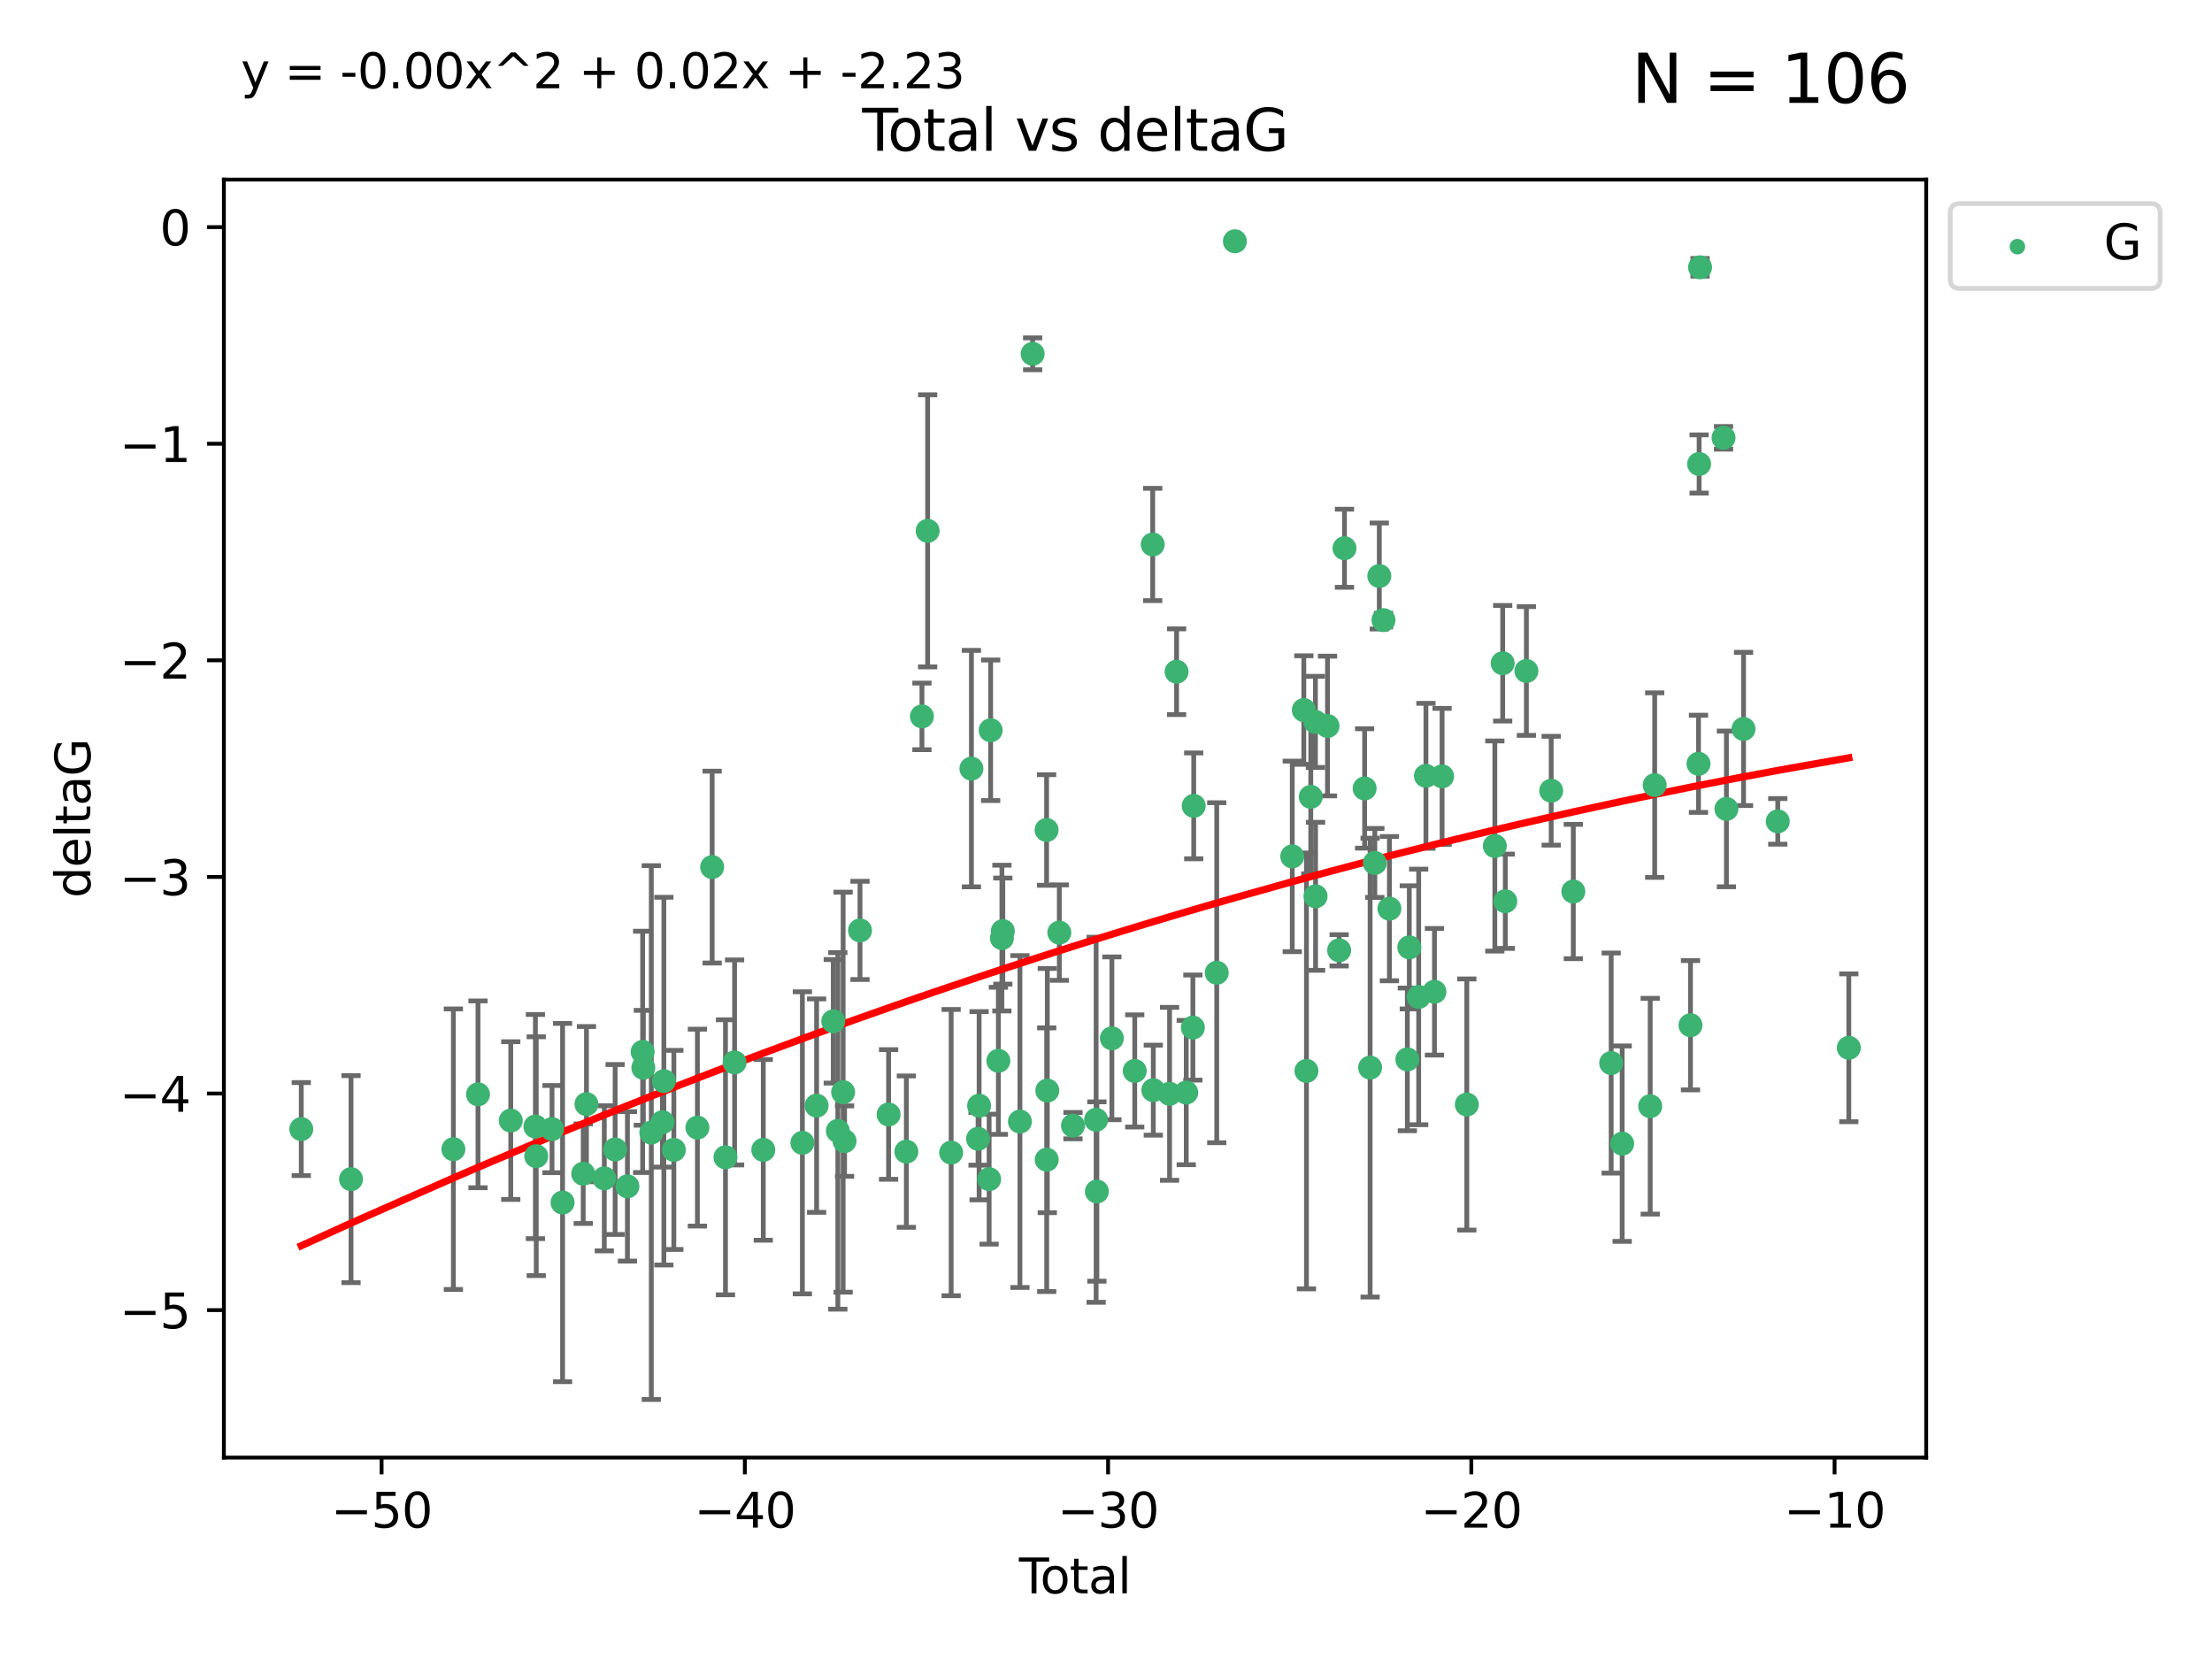 <?xml version="1.0" encoding="utf-8" standalone="no"?>
<!DOCTYPE svg PUBLIC "-//W3C//DTD SVG 1.1//EN"
  "http://www.w3.org/Graphics/SVG/1.1/DTD/svg11.dtd">
<svg xmlns:xlink="http://www.w3.org/1999/xlink" width="460.8pt" height="345.6pt" viewBox="0 0 460.8 345.6" xmlns="http://www.w3.org/2000/svg" version="1.1">
 <defs>
  <style type="text/css">*{stroke-linejoin: round; stroke-linecap: butt}</style>
 </defs>
 <g id="figure_1">
  <g id="patch_1">
   <path d="M 0 345.6 
L 460.8 345.6 
L 460.8 0 
L 0 0 
z
" style="fill: #ffffff"/>
  </g>
  <g id="axes_1">
   <g id="patch_2">
    <path d="M 46.64 303.64 
L 401.26 303.64 
L 401.26 37.411 
L 46.64 37.411 
z
" style="fill: #ffffff"/>
   </g>
   <g id="PathCollection_1">
    <defs>
     <path id="m9d9e011f2f" d="M 0 1.118 
C 0.297 1.118 0.581 1 0.791 0.791 
C 1 0.581 1.118 0.297 1.118 0 
C 1.118 -0.297 1 -0.581 0.791 -0.791 
C 0.581 -1 0.297 -1.118 0 -1.118 
C -0.297 -1.118 -0.581 -1 -0.791 -0.791 
C -1 -0.581 -1.118 -0.297 -1.118 0 
C -1.118 0.297 -1 0.581 -0.791 0.791 
C -0.581 1 -0.297 1.118 0 1.118 
z
" style="stroke: #3cb371"/>
    </defs>
    <g clip-path="url(#pbc8a99bb60)">
     <use xlink:href="#m9d9e011f2f" x="62.759" y="235.21" style="fill: #3cb371; stroke: #3cb371"/>
     <use xlink:href="#m9d9e011f2f" x="73.125" y="245.636" style="fill: #3cb371; stroke: #3cb371"/>
     <use xlink:href="#m9d9e011f2f" x="94.448" y="239.396" style="fill: #3cb371; stroke: #3cb371"/>
     <use xlink:href="#m9d9e011f2f" x="99.576" y="227.969" style="fill: #3cb371; stroke: #3cb371"/>
     <use xlink:href="#m9d9e011f2f" x="106.401" y="233.438" style="fill: #3cb371; stroke: #3cb371"/>
     <use xlink:href="#m9d9e011f2f" x="111.534" y="234.679" style="fill: #3cb371; stroke: #3cb371"/>
     <use xlink:href="#m9d9e011f2f" x="111.708" y="240.856" style="fill: #3cb371; stroke: #3cb371"/>
     <use xlink:href="#m9d9e011f2f" x="114.997" y="235.209" style="fill: #3cb371; stroke: #3cb371"/>
     <use xlink:href="#m9d9e011f2f" x="117.193" y="250.507" style="fill: #3cb371; stroke: #3cb371"/>
     <use xlink:href="#m9d9e011f2f" x="121.494" y="244.499" style="fill: #3cb371; stroke: #3cb371"/>
     <use xlink:href="#m9d9e011f2f" x="122.172" y="230.01" style="fill: #3cb371; stroke: #3cb371"/>
     <use xlink:href="#m9d9e011f2f" x="125.886" y="245.465" style="fill: #3cb371; stroke: #3cb371"/>
     <use xlink:href="#m9d9e011f2f" x="128.145" y="239.458" style="fill: #3cb371; stroke: #3cb371"/>
     <use xlink:href="#m9d9e011f2f" x="130.705" y="247.139" style="fill: #3cb371; stroke: #3cb371"/>
     <use xlink:href="#m9d9e011f2f" x="133.876" y="219.121" style="fill: #3cb371; stroke: #3cb371"/>
     <use xlink:href="#m9d9e011f2f" x="134.016" y="222.438" style="fill: #3cb371; stroke: #3cb371"/>
     <use xlink:href="#m9d9e011f2f" x="135.678" y="235.937" style="fill: #3cb371; stroke: #3cb371"/>
     <use xlink:href="#m9d9e011f2f" x="137.999" y="233.778" style="fill: #3cb371; stroke: #3cb371"/>
     <use xlink:href="#m9d9e011f2f" x="138.295" y="225.218" style="fill: #3cb371; stroke: #3cb371"/>
     <use xlink:href="#m9d9e011f2f" x="140.375" y="239.545" style="fill: #3cb371; stroke: #3cb371"/>
     <use xlink:href="#m9d9e011f2f" x="145.282" y="234.902" style="fill: #3cb371; stroke: #3cb371"/>
     <use xlink:href="#m9d9e011f2f" x="148.354" y="180.628" style="fill: #3cb371; stroke: #3cb371"/>
     <use xlink:href="#m9d9e011f2f" x="151.13" y="241.086" style="fill: #3cb371; stroke: #3cb371"/>
     <use xlink:href="#m9d9e011f2f" x="153.028" y="221.322" style="fill: #3cb371; stroke: #3cb371"/>
     <use xlink:href="#m9d9e011f2f" x="159.006" y="239.542" style="fill: #3cb371; stroke: #3cb371"/>
     <use xlink:href="#m9d9e011f2f" x="167.149" y="238.074" style="fill: #3cb371; stroke: #3cb371"/>
     <use xlink:href="#m9d9e011f2f" x="170.114" y="230.321" style="fill: #3cb371; stroke: #3cb371"/>
     <use xlink:href="#m9d9e011f2f" x="173.583" y="212.755" style="fill: #3cb371; stroke: #3cb371"/>
     <use xlink:href="#m9d9e011f2f" x="174.537" y="235.588" style="fill: #3cb371; stroke: #3cb371"/>
     <use xlink:href="#m9d9e011f2f" x="175.64" y="227.525" style="fill: #3cb371; stroke: #3cb371"/>
     <use xlink:href="#m9d9e011f2f" x="175.937" y="237.715" style="fill: #3cb371; stroke: #3cb371"/>
     <use xlink:href="#m9d9e011f2f" x="179.156" y="193.822" style="fill: #3cb371; stroke: #3cb371"/>
     <use xlink:href="#m9d9e011f2f" x="185.11" y="232.165" style="fill: #3cb371; stroke: #3cb371"/>
     <use xlink:href="#m9d9e011f2f" x="188.812" y="239.905" style="fill: #3cb371; stroke: #3cb371"/>
     <use xlink:href="#m9d9e011f2f" x="192.057" y="149.237" style="fill: #3cb371; stroke: #3cb371"/>
     <use xlink:href="#m9d9e011f2f" x="193.246" y="110.585" style="fill: #3cb371; stroke: #3cb371"/>
     <use xlink:href="#m9d9e011f2f" x="198.142" y="240.11" style="fill: #3cb371; stroke: #3cb371"/>
     <use xlink:href="#m9d9e011f2f" x="202.363" y="160.117" style="fill: #3cb371; stroke: #3cb371"/>
     <use xlink:href="#m9d9e011f2f" x="203.749" y="237.234" style="fill: #3cb371; stroke: #3cb371"/>
     <use xlink:href="#m9d9e011f2f" x="203.967" y="230.339" style="fill: #3cb371; stroke: #3cb371"/>
     <use xlink:href="#m9d9e011f2f" x="206.054" y="245.638" style="fill: #3cb371; stroke: #3cb371"/>
     <use xlink:href="#m9d9e011f2f" x="206.372" y="152.128" style="fill: #3cb371; stroke: #3cb371"/>
     <use xlink:href="#m9d9e011f2f" x="207.979" y="220.986" style="fill: #3cb371; stroke: #3cb371"/>
     <use xlink:href="#m9d9e011f2f" x="208.716" y="195.418" style="fill: #3cb371; stroke: #3cb371"/>
     <use xlink:href="#m9d9e011f2f" x="208.906" y="193.962" style="fill: #3cb371; stroke: #3cb371"/>
     <use xlink:href="#m9d9e011f2f" x="212.471" y="233.64" style="fill: #3cb371; stroke: #3cb371"/>
     <use xlink:href="#m9d9e011f2f" x="215.117" y="73.708" style="fill: #3cb371; stroke: #3cb371"/>
     <use xlink:href="#m9d9e011f2f" x="218.025" y="172.901" style="fill: #3cb371; stroke: #3cb371"/>
     <use xlink:href="#m9d9e011f2f" x="218.05" y="241.588" style="fill: #3cb371; stroke: #3cb371"/>
     <use xlink:href="#m9d9e011f2f" x="218.172" y="227.188" style="fill: #3cb371; stroke: #3cb371"/>
     <use xlink:href="#m9d9e011f2f" x="220.675" y="194.282" style="fill: #3cb371; stroke: #3cb371"/>
     <use xlink:href="#m9d9e011f2f" x="223.521" y="234.491" style="fill: #3cb371; stroke: #3cb371"/>
     <use xlink:href="#m9d9e011f2f" x="228.341" y="233.267" style="fill: #3cb371; stroke: #3cb371"/>
     <use xlink:href="#m9d9e011f2f" x="228.5" y="248.215" style="fill: #3cb371; stroke: #3cb371"/>
     <use xlink:href="#m9d9e011f2f" x="231.625" y="216.298" style="fill: #3cb371; stroke: #3cb371"/>
     <use xlink:href="#m9d9e011f2f" x="236.386" y="223.095" style="fill: #3cb371; stroke: #3cb371"/>
     <use xlink:href="#m9d9e011f2f" x="240.131" y="113.426" style="fill: #3cb371; stroke: #3cb371"/>
     <use xlink:href="#m9d9e011f2f" x="240.254" y="227.101" style="fill: #3cb371; stroke: #3cb371"/>
     <use xlink:href="#m9d9e011f2f" x="243.641" y="227.86" style="fill: #3cb371; stroke: #3cb371"/>
     <use xlink:href="#m9d9e011f2f" x="245.106" y="139.931" style="fill: #3cb371; stroke: #3cb371"/>
     <use xlink:href="#m9d9e011f2f" x="247.117" y="227.599" style="fill: #3cb371; stroke: #3cb371"/>
     <use xlink:href="#m9d9e011f2f" x="248.499" y="214.058" style="fill: #3cb371; stroke: #3cb371"/>
     <use xlink:href="#m9d9e011f2f" x="248.675" y="167.877" style="fill: #3cb371; stroke: #3cb371"/>
     <use xlink:href="#m9d9e011f2f" x="253.47" y="202.635" style="fill: #3cb371; stroke: #3cb371"/>
     <use xlink:href="#m9d9e011f2f" x="257.252" y="50.266" style="fill: #3cb371; stroke: #3cb371"/>
     <use xlink:href="#m9d9e011f2f" x="269.2" y="178.402" style="fill: #3cb371; stroke: #3cb371"/>
     <use xlink:href="#m9d9e011f2f" x="271.608" y="147.918" style="fill: #3cb371; stroke: #3cb371"/>
     <use xlink:href="#m9d9e011f2f" x="272.157" y="223.093" style="fill: #3cb371; stroke: #3cb371"/>
     <use xlink:href="#m9d9e011f2f" x="273.06" y="165.996" style="fill: #3cb371; stroke: #3cb371"/>
     <use xlink:href="#m9d9e011f2f" x="274.031" y="150.385" style="fill: #3cb371; stroke: #3cb371"/>
     <use xlink:href="#m9d9e011f2f" x="274.059" y="186.717" style="fill: #3cb371; stroke: #3cb371"/>
     <use xlink:href="#m9d9e011f2f" x="276.544" y="151.245" style="fill: #3cb371; stroke: #3cb371"/>
     <use xlink:href="#m9d9e011f2f" x="278.967" y="197.967" style="fill: #3cb371; stroke: #3cb371"/>
     <use xlink:href="#m9d9e011f2f" x="280.081" y="114.208" style="fill: #3cb371; stroke: #3cb371"/>
     <use xlink:href="#m9d9e011f2f" x="284.276" y="164.247" style="fill: #3cb371; stroke: #3cb371"/>
     <use xlink:href="#m9d9e011f2f" x="285.419" y="222.403" style="fill: #3cb371; stroke: #3cb371"/>
     <use xlink:href="#m9d9e011f2f" x="286.401" y="179.766" style="fill: #3cb371; stroke: #3cb371"/>
     <use xlink:href="#m9d9e011f2f" x="287.335" y="119.992" style="fill: #3cb371; stroke: #3cb371"/>
     <use xlink:href="#m9d9e011f2f" x="288.208" y="129.182" style="fill: #3cb371; stroke: #3cb371"/>
     <use xlink:href="#m9d9e011f2f" x="289.439" y="189.289" style="fill: #3cb371; stroke: #3cb371"/>
     <use xlink:href="#m9d9e011f2f" x="293.175" y="220.694" style="fill: #3cb371; stroke: #3cb371"/>
     <use xlink:href="#m9d9e011f2f" x="293.585" y="197.354" style="fill: #3cb371; stroke: #3cb371"/>
     <use xlink:href="#m9d9e011f2f" x="295.535" y="207.68" style="fill: #3cb371; stroke: #3cb371"/>
     <use xlink:href="#m9d9e011f2f" x="297.046" y="161.621" style="fill: #3cb371; stroke: #3cb371"/>
     <use xlink:href="#m9d9e011f2f" x="298.825" y="206.604" style="fill: #3cb371; stroke: #3cb371"/>
     <use xlink:href="#m9d9e011f2f" x="300.414" y="161.729" style="fill: #3cb371; stroke: #3cb371"/>
     <use xlink:href="#m9d9e011f2f" x="305.563" y="230.088" style="fill: #3cb371; stroke: #3cb371"/>
     <use xlink:href="#m9d9e011f2f" x="311.4" y="176.241" style="fill: #3cb371; stroke: #3cb371"/>
     <use xlink:href="#m9d9e011f2f" x="313.037" y="138.164" style="fill: #3cb371; stroke: #3cb371"/>
     <use xlink:href="#m9d9e011f2f" x="313.582" y="187.747" style="fill: #3cb371; stroke: #3cb371"/>
     <use xlink:href="#m9d9e011f2f" x="317.975" y="139.779" style="fill: #3cb371; stroke: #3cb371"/>
     <use xlink:href="#m9d9e011f2f" x="323.141" y="164.723" style="fill: #3cb371; stroke: #3cb371"/>
     <use xlink:href="#m9d9e011f2f" x="327.749" y="185.719" style="fill: #3cb371; stroke: #3cb371"/>
     <use xlink:href="#m9d9e011f2f" x="335.637" y="221.454" style="fill: #3cb371; stroke: #3cb371"/>
     <use xlink:href="#m9d9e011f2f" x="337.928" y="238.241" style="fill: #3cb371; stroke: #3cb371"/>
     <use xlink:href="#m9d9e011f2f" x="343.768" y="230.443" style="fill: #3cb371; stroke: #3cb371"/>
     <use xlink:href="#m9d9e011f2f" x="344.701" y="163.553" style="fill: #3cb371; stroke: #3cb371"/>
     <use xlink:href="#m9d9e011f2f" x="352.16" y="213.569" style="fill: #3cb371; stroke: #3cb371"/>
     <use xlink:href="#m9d9e011f2f" x="353.829" y="159.113" style="fill: #3cb371; stroke: #3cb371"/>
     <use xlink:href="#m9d9e011f2f" x="353.958" y="96.654" style="fill: #3cb371; stroke: #3cb371"/>
     <use xlink:href="#m9d9e011f2f" x="354.156" y="55.682" style="fill: #3cb371; stroke: #3cb371"/>
     <use xlink:href="#m9d9e011f2f" x="359.042" y="91.203" style="fill: #3cb371; stroke: #3cb371"/>
     <use xlink:href="#m9d9e011f2f" x="359.646" y="168.513" style="fill: #3cb371; stroke: #3cb371"/>
     <use xlink:href="#m9d9e011f2f" x="363.21" y="151.853" style="fill: #3cb371; stroke: #3cb371"/>
     <use xlink:href="#m9d9e011f2f" x="370.341" y="171.107" style="fill: #3cb371; stroke: #3cb371"/>
     <use xlink:href="#m9d9e011f2f" x="385.141" y="218.278" style="fill: #3cb371; stroke: #3cb371"/>
    </g>
   </g>
   <g id="matplotlib.axis_1">
    <g id="xtick_1">
     <g id="line2d_1">
      <defs>
       <path id="m1d30a8a925" d="M 0 0 
L 0 3.5 
" style="stroke: #000000; stroke-width: 0.8"/>
      </defs>
      <g>
       <use xlink:href="#m1d30a8a925" x="79.494" y="303.64" style="stroke: #000000; stroke-width: 0.8"/>
      </g>
     </g>
     <g id="text_1">
      <!-- −50 -->
      <g transform="translate(68.941 318.238)scale(0.1 -0.1)">
       <defs>
        <path id="DejaVuSans-2212" d="M 678 2272 
L 4684 2272 
L 4684 1741 
L 678 1741 
L 678 2272 
z
" transform="scale(0.016)"/>
        <path id="DejaVuSans-35" d="M 691 4666 
L 3169 4666 
L 3169 4134 
L 1269 4134 
L 1269 2991 
Q 1406 3038 1543 3061 
Q 1681 3084 1819 3084 
Q 2600 3084 3056 2656 
Q 3513 2228 3513 1497 
Q 3513 744 3044 326 
Q 2575 -91 1722 -91 
Q 1428 -91 1123 -41 
Q 819 9 494 109 
L 494 744 
Q 775 591 1075 516 
Q 1375 441 1709 441 
Q 2250 441 2565 725 
Q 2881 1009 2881 1497 
Q 2881 1984 2565 2268 
Q 2250 2553 1709 2553 
Q 1456 2553 1204 2497 
Q 953 2441 691 2322 
L 691 4666 
z
" transform="scale(0.016)"/>
        <path id="DejaVuSans-30" d="M 2034 4250 
Q 1547 4250 1301 3770 
Q 1056 3291 1056 2328 
Q 1056 1369 1301 889 
Q 1547 409 2034 409 
Q 2525 409 2770 889 
Q 3016 1369 3016 2328 
Q 3016 3291 2770 3770 
Q 2525 4250 2034 4250 
z
M 2034 4750 
Q 2819 4750 3233 4129 
Q 3647 3509 3647 2328 
Q 3647 1150 3233 529 
Q 2819 -91 2034 -91 
Q 1250 -91 836 529 
Q 422 1150 422 2328 
Q 422 3509 836 4129 
Q 1250 4750 2034 4750 
z
" transform="scale(0.016)"/>
       </defs>
       <use xlink:href="#DejaVuSans-2212"/>
       <use xlink:href="#DejaVuSans-35" x="83.789"/>
       <use xlink:href="#DejaVuSans-30" x="147.412"/>
      </g>
     </g>
    </g>
    <g id="xtick_2">
     <g id="line2d_2">
      <g>
       <use xlink:href="#m1d30a8a925" x="155.164" y="303.64" style="stroke: #000000; stroke-width: 0.8"/>
      </g>
     </g>
     <g id="text_2">
      <!-- −40 -->
      <g transform="translate(144.612 318.238)scale(0.1 -0.1)">
       <defs>
        <path id="DejaVuSans-34" d="M 2419 4116 
L 825 1625 
L 2419 1625 
L 2419 4116 
z
M 2253 4666 
L 3047 4666 
L 3047 1625 
L 3713 1625 
L 3713 1100 
L 3047 1100 
L 3047 0 
L 2419 0 
L 2419 1100 
L 313 1100 
L 313 1709 
L 2253 4666 
z
" transform="scale(0.016)"/>
       </defs>
       <use xlink:href="#DejaVuSans-2212"/>
       <use xlink:href="#DejaVuSans-34" x="83.789"/>
       <use xlink:href="#DejaVuSans-30" x="147.412"/>
      </g>
     </g>
    </g>
    <g id="xtick_3">
     <g id="line2d_3">
      <g>
       <use xlink:href="#m1d30a8a925" x="230.834" y="303.64" style="stroke: #000000; stroke-width: 0.8"/>
      </g>
     </g>
     <g id="text_3">
      <!-- −30 -->
      <g transform="translate(220.282 318.238)scale(0.1 -0.1)">
       <defs>
        <path id="DejaVuSans-33" d="M 2597 2516 
Q 3050 2419 3304 2112 
Q 3559 1806 3559 1356 
Q 3559 666 3084 287 
Q 2609 -91 1734 -91 
Q 1441 -91 1130 -33 
Q 819 25 488 141 
L 488 750 
Q 750 597 1062 519 
Q 1375 441 1716 441 
Q 2309 441 2620 675 
Q 2931 909 2931 1356 
Q 2931 1769 2642 2001 
Q 2353 2234 1838 2234 
L 1294 2234 
L 1294 2753 
L 1863 2753 
Q 2328 2753 2575 2939 
Q 2822 3125 2822 3475 
Q 2822 3834 2567 4026 
Q 2313 4219 1838 4219 
Q 1578 4219 1281 4162 
Q 984 4106 628 3988 
L 628 4550 
Q 988 4650 1302 4700 
Q 1616 4750 1894 4750 
Q 2613 4750 3031 4423 
Q 3450 4097 3450 3541 
Q 3450 3153 3228 2886 
Q 3006 2619 2597 2516 
z
" transform="scale(0.016)"/>
       </defs>
       <use xlink:href="#DejaVuSans-2212"/>
       <use xlink:href="#DejaVuSans-33" x="83.789"/>
       <use xlink:href="#DejaVuSans-30" x="147.412"/>
      </g>
     </g>
    </g>
    <g id="xtick_4">
     <g id="line2d_4">
      <g>
       <use xlink:href="#m1d30a8a925" x="306.504" y="303.64" style="stroke: #000000; stroke-width: 0.8"/>
      </g>
     </g>
     <g id="text_4">
      <!-- −20 -->
      <g transform="translate(295.952 318.238)scale(0.1 -0.1)">
       <defs>
        <path id="DejaVuSans-32" d="M 1228 531 
L 3431 531 
L 3431 0 
L 469 0 
L 469 531 
Q 828 903 1448 1529 
Q 2069 2156 2228 2338 
Q 2531 2678 2651 2914 
Q 2772 3150 2772 3378 
Q 2772 3750 2511 3984 
Q 2250 4219 1831 4219 
Q 1534 4219 1204 4116 
Q 875 4013 500 3803 
L 500 4441 
Q 881 4594 1212 4672 
Q 1544 4750 1819 4750 
Q 2544 4750 2975 4387 
Q 3406 4025 3406 3419 
Q 3406 3131 3298 2873 
Q 3191 2616 2906 2266 
Q 2828 2175 2409 1742 
Q 1991 1309 1228 531 
z
" transform="scale(0.016)"/>
       </defs>
       <use xlink:href="#DejaVuSans-2212"/>
       <use xlink:href="#DejaVuSans-32" x="83.789"/>
       <use xlink:href="#DejaVuSans-30" x="147.412"/>
      </g>
     </g>
    </g>
    <g id="xtick_5">
     <g id="line2d_5">
      <g>
       <use xlink:href="#m1d30a8a925" x="382.175" y="303.64" style="stroke: #000000; stroke-width: 0.8"/>
      </g>
     </g>
     <g id="text_5">
      <!-- −10 -->
      <g transform="translate(371.622 318.238)scale(0.1 -0.1)">
       <defs>
        <path id="DejaVuSans-31" d="M 794 531 
L 1825 531 
L 1825 4091 
L 703 3866 
L 703 4441 
L 1819 4666 
L 2450 4666 
L 2450 531 
L 3481 531 
L 3481 0 
L 794 0 
L 794 531 
z
" transform="scale(0.016)"/>
       </defs>
       <use xlink:href="#DejaVuSans-2212"/>
       <use xlink:href="#DejaVuSans-31" x="83.789"/>
       <use xlink:href="#DejaVuSans-30" x="147.412"/>
      </g>
     </g>
    </g>
    <g id="text_6">
     <!-- Total -->
     <g transform="translate(212.273 331.917)scale(0.1 -0.1)">
      <defs>
       <path id="DejaVuSans-54" d="M -19 4666 
L 3928 4666 
L 3928 4134 
L 2272 4134 
L 2272 0 
L 1638 0 
L 1638 4134 
L -19 4134 
L -19 4666 
z
" transform="scale(0.016)"/>
       <path id="DejaVuSans-6f" d="M 1959 3097 
Q 1497 3097 1228 2736 
Q 959 2375 959 1747 
Q 959 1119 1226 758 
Q 1494 397 1959 397 
Q 2419 397 2687 759 
Q 2956 1122 2956 1747 
Q 2956 2369 2687 2733 
Q 2419 3097 1959 3097 
z
M 1959 3584 
Q 2709 3584 3137 3096 
Q 3566 2609 3566 1747 
Q 3566 888 3137 398 
Q 2709 -91 1959 -91 
Q 1206 -91 779 398 
Q 353 888 353 1747 
Q 353 2609 779 3096 
Q 1206 3584 1959 3584 
z
" transform="scale(0.016)"/>
       <path id="DejaVuSans-74" d="M 1172 4494 
L 1172 3500 
L 2356 3500 
L 2356 3053 
L 1172 3053 
L 1172 1153 
Q 1172 725 1289 603 
Q 1406 481 1766 481 
L 2356 481 
L 2356 0 
L 1766 0 
Q 1100 0 847 248 
Q 594 497 594 1153 
L 594 3053 
L 172 3053 
L 172 3500 
L 594 3500 
L 594 4494 
L 1172 4494 
z
" transform="scale(0.016)"/>
       <path id="DejaVuSans-61" d="M 2194 1759 
Q 1497 1759 1228 1600 
Q 959 1441 959 1056 
Q 959 750 1161 570 
Q 1363 391 1709 391 
Q 2188 391 2477 730 
Q 2766 1069 2766 1631 
L 2766 1759 
L 2194 1759 
z
M 3341 1997 
L 3341 0 
L 2766 0 
L 2766 531 
Q 2569 213 2275 61 
Q 1981 -91 1556 -91 
Q 1019 -91 701 211 
Q 384 513 384 1019 
Q 384 1609 779 1909 
Q 1175 2209 1959 2209 
L 2766 2209 
L 2766 2266 
Q 2766 2663 2505 2880 
Q 2244 3097 1772 3097 
Q 1472 3097 1187 3025 
Q 903 2953 641 2809 
L 641 3341 
Q 956 3463 1253 3523 
Q 1550 3584 1831 3584 
Q 2591 3584 2966 3190 
Q 3341 2797 3341 1997 
z
" transform="scale(0.016)"/>
       <path id="DejaVuSans-6c" d="M 603 4863 
L 1178 4863 
L 1178 0 
L 603 0 
L 603 4863 
z
" transform="scale(0.016)"/>
      </defs>
      <use xlink:href="#DejaVuSans-54"/>
      <use xlink:href="#DejaVuSans-6f" x="44.084"/>
      <use xlink:href="#DejaVuSans-74" x="105.266"/>
      <use xlink:href="#DejaVuSans-61" x="144.475"/>
      <use xlink:href="#DejaVuSans-6c" x="205.754"/>
     </g>
    </g>
   </g>
   <g id="matplotlib.axis_2">
    <g id="ytick_1">
     <g id="line2d_6">
      <defs>
       <path id="mb51b23d4d8" d="M 0 0 
L -3.5 0 
" style="stroke: #000000; stroke-width: 0.8"/>
      </defs>
      <g>
       <use xlink:href="#mb51b23d4d8" x="46.64" y="272.918" style="stroke: #000000; stroke-width: 0.8"/>
      </g>
     </g>
     <g id="text_7">
      <!-- −5 -->
      <g transform="translate(24.898 276.717)scale(0.1 -0.1)">
       <use xlink:href="#DejaVuSans-2212"/>
       <use xlink:href="#DejaVuSans-35" x="83.789"/>
      </g>
     </g>
    </g>
    <g id="ytick_2">
     <g id="line2d_7">
      <g>
       <use xlink:href="#mb51b23d4d8" x="46.64" y="227.798" style="stroke: #000000; stroke-width: 0.8"/>
      </g>
     </g>
     <g id="text_8">
      <!-- −4 -->
      <g transform="translate(24.898 231.598)scale(0.1 -0.1)">
       <use xlink:href="#DejaVuSans-2212"/>
       <use xlink:href="#DejaVuSans-34" x="83.789"/>
      </g>
     </g>
    </g>
    <g id="ytick_3">
     <g id="line2d_8">
      <g>
       <use xlink:href="#mb51b23d4d8" x="46.64" y="182.678" style="stroke: #000000; stroke-width: 0.8"/>
      </g>
     </g>
     <g id="text_9">
      <!-- −3 -->
      <g transform="translate(24.898 186.478)scale(0.1 -0.1)">
       <use xlink:href="#DejaVuSans-2212"/>
       <use xlink:href="#DejaVuSans-33" x="83.789"/>
      </g>
     </g>
    </g>
    <g id="ytick_4">
     <g id="line2d_9">
      <g>
       <use xlink:href="#mb51b23d4d8" x="46.64" y="137.559" style="stroke: #000000; stroke-width: 0.8"/>
      </g>
     </g>
     <g id="text_10">
      <!-- −2 -->
      <g transform="translate(24.898 141.358)scale(0.1 -0.1)">
       <use xlink:href="#DejaVuSans-2212"/>
       <use xlink:href="#DejaVuSans-32" x="83.789"/>
      </g>
     </g>
    </g>
    <g id="ytick_5">
     <g id="line2d_10">
      <g>
       <use xlink:href="#mb51b23d4d8" x="46.64" y="92.439" style="stroke: #000000; stroke-width: 0.8"/>
      </g>
     </g>
     <g id="text_11">
      <!-- −1 -->
      <g transform="translate(24.898 96.238)scale(0.1 -0.1)">
       <use xlink:href="#DejaVuSans-2212"/>
       <use xlink:href="#DejaVuSans-31" x="83.789"/>
      </g>
     </g>
    </g>
    <g id="ytick_6">
     <g id="line2d_11">
      <g>
       <use xlink:href="#mb51b23d4d8" x="46.64" y="47.319" style="stroke: #000000; stroke-width: 0.8"/>
      </g>
     </g>
     <g id="text_12">
      <!-- 0 -->
      <g transform="translate(33.278 51.118)scale(0.1 -0.1)">
       <use xlink:href="#DejaVuSans-30"/>
      </g>
     </g>
    </g>
    <g id="text_13">
     <!-- deltaG -->
     <g transform="translate(18.818 187.064)rotate(-90)scale(0.1 -0.1)">
      <defs>
       <path id="DejaVuSans-64" d="M 2906 2969 
L 2906 4863 
L 3481 4863 
L 3481 0 
L 2906 0 
L 2906 525 
Q 2725 213 2448 61 
Q 2172 -91 1784 -91 
Q 1150 -91 751 415 
Q 353 922 353 1747 
Q 353 2572 751 3078 
Q 1150 3584 1784 3584 
Q 2172 3584 2448 3432 
Q 2725 3281 2906 2969 
z
M 947 1747 
Q 947 1113 1208 752 
Q 1469 391 1925 391 
Q 2381 391 2643 752 
Q 2906 1113 2906 1747 
Q 2906 2381 2643 2742 
Q 2381 3103 1925 3103 
Q 1469 3103 1208 2742 
Q 947 2381 947 1747 
z
" transform="scale(0.016)"/>
       <path id="DejaVuSans-65" d="M 3597 1894 
L 3597 1613 
L 953 1613 
Q 991 1019 1311 708 
Q 1631 397 2203 397 
Q 2534 397 2845 478 
Q 3156 559 3463 722 
L 3463 178 
Q 3153 47 2828 -22 
Q 2503 -91 2169 -91 
Q 1331 -91 842 396 
Q 353 884 353 1716 
Q 353 2575 817 3079 
Q 1281 3584 2069 3584 
Q 2775 3584 3186 3129 
Q 3597 2675 3597 1894 
z
M 3022 2063 
Q 3016 2534 2758 2815 
Q 2500 3097 2075 3097 
Q 1594 3097 1305 2825 
Q 1016 2553 972 2059 
L 3022 2063 
z
" transform="scale(0.016)"/>
       <path id="DejaVuSans-47" d="M 3809 666 
L 3809 1919 
L 2778 1919 
L 2778 2438 
L 4434 2438 
L 4434 434 
Q 4069 175 3628 42 
Q 3188 -91 2688 -91 
Q 1594 -91 976 548 
Q 359 1188 359 2328 
Q 359 3472 976 4111 
Q 1594 4750 2688 4750 
Q 3144 4750 3555 4637 
Q 3966 4525 4313 4306 
L 4313 3634 
Q 3963 3931 3569 4081 
Q 3175 4231 2741 4231 
Q 1884 4231 1454 3753 
Q 1025 3275 1025 2328 
Q 1025 1384 1454 906 
Q 1884 428 2741 428 
Q 3075 428 3337 486 
Q 3600 544 3809 666 
z
" transform="scale(0.016)"/>
      </defs>
      <use xlink:href="#DejaVuSans-64"/>
      <use xlink:href="#DejaVuSans-65" x="63.477"/>
      <use xlink:href="#DejaVuSans-6c" x="125"/>
      <use xlink:href="#DejaVuSans-74" x="152.783"/>
      <use xlink:href="#DejaVuSans-61" x="191.992"/>
      <use xlink:href="#DejaVuSans-47" x="253.271"/>
     </g>
    </g>
   </g>
   <g id="LineCollection_1">
    <path d="M 62.759 244.896 
L 62.759 225.523 
" clip-path="url(#pbc8a99bb60)" style="fill: none; stroke: #696969"/>
    <path d="M 73.125 267.198 
L 73.125 224.073 
" clip-path="url(#pbc8a99bb60)" style="fill: none; stroke: #696969"/>
    <path d="M 94.448 268.614 
L 94.448 210.178 
" clip-path="url(#pbc8a99bb60)" style="fill: none; stroke: #696969"/>
    <path d="M 99.576 247.429 
L 99.576 208.509 
" clip-path="url(#pbc8a99bb60)" style="fill: none; stroke: #696969"/>
    <path d="M 106.401 249.866 
L 106.401 217.01 
" clip-path="url(#pbc8a99bb60)" style="fill: none; stroke: #696969"/>
    <path d="M 111.534 258.027 
L 111.534 211.332 
" clip-path="url(#pbc8a99bb60)" style="fill: none; stroke: #696969"/>
    <path d="M 111.708 265.736 
L 111.708 215.976 
" clip-path="url(#pbc8a99bb60)" style="fill: none; stroke: #696969"/>
    <path d="M 114.997 244.293 
L 114.997 226.126 
" clip-path="url(#pbc8a99bb60)" style="fill: none; stroke: #696969"/>
    <path d="M 117.193 287.827 
L 117.193 213.187 
" clip-path="url(#pbc8a99bb60)" style="fill: none; stroke: #696969"/>
    <path d="M 121.494 254.873 
L 121.494 234.125 
" clip-path="url(#pbc8a99bb60)" style="fill: none; stroke: #696969"/>
    <path d="M 122.172 246.181 
L 122.172 213.838 
" clip-path="url(#pbc8a99bb60)" style="fill: none; stroke: #696969"/>
    <path d="M 125.886 260.581 
L 125.886 230.349 
" clip-path="url(#pbc8a99bb60)" style="fill: none; stroke: #696969"/>
    <path d="M 128.145 257.155 
L 128.145 221.76 
" clip-path="url(#pbc8a99bb60)" style="fill: none; stroke: #696969"/>
    <path d="M 130.705 262.704 
L 130.705 231.574 
" clip-path="url(#pbc8a99bb60)" style="fill: none; stroke: #696969"/>
    <path d="M 133.876 244.252 
L 133.876 193.99 
" clip-path="url(#pbc8a99bb60)" style="fill: none; stroke: #696969"/>
    <path d="M 134.016 234.399 
L 134.016 210.477 
" clip-path="url(#pbc8a99bb60)" style="fill: none; stroke: #696969"/>
    <path d="M 135.678 291.539 
L 135.678 180.336 
" clip-path="url(#pbc8a99bb60)" style="fill: none; stroke: #696969"/>
    <path d="M 137.999 243.123 
L 137.999 224.432 
" clip-path="url(#pbc8a99bb60)" style="fill: none; stroke: #696969"/>
    <path d="M 138.295 263.519 
L 138.295 186.917 
" clip-path="url(#pbc8a99bb60)" style="fill: none; stroke: #696969"/>
    <path d="M 140.375 260.283 
L 140.375 218.806 
" clip-path="url(#pbc8a99bb60)" style="fill: none; stroke: #696969"/>
    <path d="M 145.282 255.409 
L 145.282 214.396 
" clip-path="url(#pbc8a99bb60)" style="fill: none; stroke: #696969"/>
    <path d="M 148.354 200.612 
L 148.354 160.644 
" clip-path="url(#pbc8a99bb60)" style="fill: none; stroke: #696969"/>
    <path d="M 151.13 269.728 
L 151.13 212.445 
" clip-path="url(#pbc8a99bb60)" style="fill: none; stroke: #696969"/>
    <path d="M 153.028 242.676 
L 153.028 199.969 
" clip-path="url(#pbc8a99bb60)" style="fill: none; stroke: #696969"/>
    <path d="M 159.006 258.359 
L 159.006 220.725 
" clip-path="url(#pbc8a99bb60)" style="fill: none; stroke: #696969"/>
    <path d="M 167.149 269.539 
L 167.149 206.608 
" clip-path="url(#pbc8a99bb60)" style="fill: none; stroke: #696969"/>
    <path d="M 170.114 252.551 
L 170.114 208.09 
" clip-path="url(#pbc8a99bb60)" style="fill: none; stroke: #696969"/>
    <path d="M 173.583 225.622 
L 173.583 199.887 
" clip-path="url(#pbc8a99bb60)" style="fill: none; stroke: #696969"/>
    <path d="M 174.537 272.729 
L 174.537 198.446 
" clip-path="url(#pbc8a99bb60)" style="fill: none; stroke: #696969"/>
    <path d="M 175.64 269.191 
L 175.64 185.858 
" clip-path="url(#pbc8a99bb60)" style="fill: none; stroke: #696969"/>
    <path d="M 175.937 245.053 
L 175.937 230.377 
" clip-path="url(#pbc8a99bb60)" style="fill: none; stroke: #696969"/>
    <path d="M 179.156 204.051 
L 179.156 183.593 
" clip-path="url(#pbc8a99bb60)" style="fill: none; stroke: #696969"/>
    <path d="M 185.11 245.672 
L 185.11 218.658 
" clip-path="url(#pbc8a99bb60)" style="fill: none; stroke: #696969"/>
    <path d="M 188.812 255.67 
L 188.812 224.14 
" clip-path="url(#pbc8a99bb60)" style="fill: none; stroke: #696969"/>
    <path d="M 192.057 156.175 
L 192.057 142.299 
" clip-path="url(#pbc8a99bb60)" style="fill: none; stroke: #696969"/>
    <path d="M 193.246 138.926 
L 193.246 82.244 
" clip-path="url(#pbc8a99bb60)" style="fill: none; stroke: #696969"/>
    <path d="M 198.142 269.924 
L 198.142 210.295 
" clip-path="url(#pbc8a99bb60)" style="fill: none; stroke: #696969"/>
    <path d="M 202.363 184.748 
L 202.363 135.486 
" clip-path="url(#pbc8a99bb60)" style="fill: none; stroke: #696969"/>
    <path d="M 203.749 242.726 
L 203.749 231.742 
" clip-path="url(#pbc8a99bb60)" style="fill: none; stroke: #696969"/>
    <path d="M 203.967 249.949 
L 203.967 210.73 
" clip-path="url(#pbc8a99bb60)" style="fill: none; stroke: #696969"/>
    <path d="M 206.054 259.171 
L 206.054 232.105 
" clip-path="url(#pbc8a99bb60)" style="fill: none; stroke: #696969"/>
    <path d="M 206.372 166.766 
L 206.372 137.49 
" clip-path="url(#pbc8a99bb60)" style="fill: none; stroke: #696969"/>
    <path d="M 207.979 236.302 
L 207.979 205.67 
" clip-path="url(#pbc8a99bb60)" style="fill: none; stroke: #696969"/>
    <path d="M 208.716 210.604 
L 208.716 180.232 
" clip-path="url(#pbc8a99bb60)" style="fill: none; stroke: #696969"/>
    <path d="M 208.906 205.006 
L 208.906 182.917 
" clip-path="url(#pbc8a99bb60)" style="fill: none; stroke: #696969"/>
    <path d="M 212.471 268.206 
L 212.471 199.074 
" clip-path="url(#pbc8a99bb60)" style="fill: none; stroke: #696969"/>
    <path d="M 215.117 77.029 
L 215.117 70.387 
" clip-path="url(#pbc8a99bb60)" style="fill: none; stroke: #696969"/>
    <path d="M 218.025 184.419 
L 218.025 161.383 
" clip-path="url(#pbc8a99bb60)" style="fill: none; stroke: #696969"/>
    <path d="M 218.05 269.045 
L 218.05 214.131 
" clip-path="url(#pbc8a99bb60)" style="fill: none; stroke: #696969"/>
    <path d="M 218.172 252.626 
L 218.172 201.75 
" clip-path="url(#pbc8a99bb60)" style="fill: none; stroke: #696969"/>
    <path d="M 220.675 204.221 
L 220.675 184.342 
" clip-path="url(#pbc8a99bb60)" style="fill: none; stroke: #696969"/>
    <path d="M 223.521 237.236 
L 223.521 231.747 
" clip-path="url(#pbc8a99bb60)" style="fill: none; stroke: #696969"/>
    <path d="M 228.341 271.293 
L 228.341 195.242 
" clip-path="url(#pbc8a99bb60)" style="fill: none; stroke: #696969"/>
    <path d="M 228.5 266.897 
L 228.5 229.533 
" clip-path="url(#pbc8a99bb60)" style="fill: none; stroke: #696969"/>
    <path d="M 231.625 233.251 
L 231.625 199.345 
" clip-path="url(#pbc8a99bb60)" style="fill: none; stroke: #696969"/>
    <path d="M 236.386 234.78 
L 236.386 211.409 
" clip-path="url(#pbc8a99bb60)" style="fill: none; stroke: #696969"/>
    <path d="M 240.131 125.126 
L 240.131 101.726 
" clip-path="url(#pbc8a99bb60)" style="fill: none; stroke: #696969"/>
    <path d="M 240.254 236.473 
L 240.254 217.729 
" clip-path="url(#pbc8a99bb60)" style="fill: none; stroke: #696969"/>
    <path d="M 243.641 245.871 
L 243.641 209.849 
" clip-path="url(#pbc8a99bb60)" style="fill: none; stroke: #696969"/>
    <path d="M 245.106 148.86 
L 245.106 131.003 
" clip-path="url(#pbc8a99bb60)" style="fill: none; stroke: #696969"/>
    <path d="M 247.117 242.632 
L 247.117 212.565 
" clip-path="url(#pbc8a99bb60)" style="fill: none; stroke: #696969"/>
    <path d="M 248.499 225.009 
L 248.499 203.107 
" clip-path="url(#pbc8a99bb60)" style="fill: none; stroke: #696969"/>
    <path d="M 248.675 178.901 
L 248.675 156.854 
" clip-path="url(#pbc8a99bb60)" style="fill: none; stroke: #696969"/>
    <path d="M 253.47 238.046 
L 253.47 167.224 
" clip-path="url(#pbc8a99bb60)" style="fill: none; stroke: #696969"/>
    <path d="M 257.252 51.019 
L 257.252 49.513 
" clip-path="url(#pbc8a99bb60)" style="fill: none; stroke: #696969"/>
    <path d="M 269.2 198.246 
L 269.2 158.558 
" clip-path="url(#pbc8a99bb60)" style="fill: none; stroke: #696969"/>
    <path d="M 271.608 159.22 
L 271.608 136.615 
" clip-path="url(#pbc8a99bb60)" style="fill: none; stroke: #696969"/>
    <path d="M 272.157 268.493 
L 272.157 177.694 
" clip-path="url(#pbc8a99bb60)" style="fill: none; stroke: #696969"/>
    <path d="M 273.06 182.036 
L 273.06 149.956 
" clip-path="url(#pbc8a99bb60)" style="fill: none; stroke: #696969"/>
    <path d="M 274.031 159.879 
L 274.031 140.89 
" clip-path="url(#pbc8a99bb60)" style="fill: none; stroke: #696969"/>
    <path d="M 274.059 202.134 
L 274.059 171.3 
" clip-path="url(#pbc8a99bb60)" style="fill: none; stroke: #696969"/>
    <path d="M 276.544 165.798 
L 276.544 136.692 
" clip-path="url(#pbc8a99bb60)" style="fill: none; stroke: #696969"/>
    <path d="M 278.967 201.228 
L 278.967 194.707 
" clip-path="url(#pbc8a99bb60)" style="fill: none; stroke: #696969"/>
    <path d="M 280.081 122.343 
L 280.081 106.074 
" clip-path="url(#pbc8a99bb60)" style="fill: none; stroke: #696969"/>
    <path d="M 284.276 176.68 
L 284.276 151.814 
" clip-path="url(#pbc8a99bb60)" style="fill: none; stroke: #696969"/>
    <path d="M 285.419 270.191 
L 285.419 174.614 
" clip-path="url(#pbc8a99bb60)" style="fill: none; stroke: #696969"/>
    <path d="M 286.401 186.95 
L 286.401 172.583 
" clip-path="url(#pbc8a99bb60)" style="fill: none; stroke: #696969"/>
    <path d="M 287.335 131.03 
L 287.335 108.954 
" clip-path="url(#pbc8a99bb60)" style="fill: none; stroke: #696969"/>
    <path d="M 288.208 130.606 
L 288.208 127.758 
" clip-path="url(#pbc8a99bb60)" style="fill: none; stroke: #696969"/>
    <path d="M 289.439 204.314 
L 289.439 174.263 
" clip-path="url(#pbc8a99bb60)" style="fill: none; stroke: #696969"/>
    <path d="M 293.175 235.555 
L 293.175 205.832 
" clip-path="url(#pbc8a99bb60)" style="fill: none; stroke: #696969"/>
    <path d="M 293.585 210.183 
L 293.585 184.526 
" clip-path="url(#pbc8a99bb60)" style="fill: none; stroke: #696969"/>
    <path d="M 295.535 234.3 
L 295.535 181.06 
" clip-path="url(#pbc8a99bb60)" style="fill: none; stroke: #696969"/>
    <path d="M 297.046 176.723 
L 297.046 146.519 
" clip-path="url(#pbc8a99bb60)" style="fill: none; stroke: #696969"/>
    <path d="M 298.825 219.792 
L 298.825 193.416 
" clip-path="url(#pbc8a99bb60)" style="fill: none; stroke: #696969"/>
    <path d="M 300.414 175.893 
L 300.414 147.566 
" clip-path="url(#pbc8a99bb60)" style="fill: none; stroke: #696969"/>
    <path d="M 305.563 256.245 
L 305.563 203.932 
" clip-path="url(#pbc8a99bb60)" style="fill: none; stroke: #696969"/>
    <path d="M 311.4 198.125 
L 311.4 154.357 
" clip-path="url(#pbc8a99bb60)" style="fill: none; stroke: #696969"/>
    <path d="M 313.037 150.199 
L 313.037 126.129 
" clip-path="url(#pbc8a99bb60)" style="fill: none; stroke: #696969"/>
    <path d="M 313.582 197.565 
L 313.582 177.929 
" clip-path="url(#pbc8a99bb60)" style="fill: none; stroke: #696969"/>
    <path d="M 317.975 153.191 
L 317.975 126.367 
" clip-path="url(#pbc8a99bb60)" style="fill: none; stroke: #696969"/>
    <path d="M 323.141 176.059 
L 323.141 153.388 
" clip-path="url(#pbc8a99bb60)" style="fill: none; stroke: #696969"/>
    <path d="M 327.749 199.71 
L 327.749 171.727 
" clip-path="url(#pbc8a99bb60)" style="fill: none; stroke: #696969"/>
    <path d="M 335.637 244.379 
L 335.637 198.529 
" clip-path="url(#pbc8a99bb60)" style="fill: none; stroke: #696969"/>
    <path d="M 337.928 258.591 
L 337.928 217.891 
" clip-path="url(#pbc8a99bb60)" style="fill: none; stroke: #696969"/>
    <path d="M 343.768 252.918 
L 343.768 207.968 
" clip-path="url(#pbc8a99bb60)" style="fill: none; stroke: #696969"/>
    <path d="M 344.701 182.778 
L 344.701 144.329 
" clip-path="url(#pbc8a99bb60)" style="fill: none; stroke: #696969"/>
    <path d="M 352.16 227.037 
L 352.16 200.101 
" clip-path="url(#pbc8a99bb60)" style="fill: none; stroke: #696969"/>
    <path d="M 353.829 169.235 
L 353.829 148.992 
" clip-path="url(#pbc8a99bb60)" style="fill: none; stroke: #696969"/>
    <path d="M 353.958 102.717 
L 353.958 90.592 
" clip-path="url(#pbc8a99bb60)" style="fill: none; stroke: #696969"/>
    <path d="M 354.156 57.528 
L 354.156 53.836 
" clip-path="url(#pbc8a99bb60)" style="fill: none; stroke: #696969"/>
    <path d="M 359.042 93.561 
L 359.042 88.845 
" clip-path="url(#pbc8a99bb60)" style="fill: none; stroke: #696969"/>
    <path d="M 359.646 184.728 
L 359.646 152.299 
" clip-path="url(#pbc8a99bb60)" style="fill: none; stroke: #696969"/>
    <path d="M 363.21 167.813 
L 363.21 135.894 
" clip-path="url(#pbc8a99bb60)" style="fill: none; stroke: #696969"/>
    <path d="M 370.341 175.859 
L 370.341 166.355 
" clip-path="url(#pbc8a99bb60)" style="fill: none; stroke: #696969"/>
    <path d="M 385.141 233.678 
L 385.141 202.879 
" clip-path="url(#pbc8a99bb60)" style="fill: none; stroke: #696969"/>
   </g>
   <g id="line2d_12">
    <defs>
     <path id="ma1a0610228" d="M 2 0 
L -2 -0 
" style="stroke: #696969"/>
    </defs>
    <g clip-path="url(#pbc8a99bb60)">
     <use xlink:href="#ma1a0610228" x="62.759" y="244.896" style="fill: #696969; stroke: #696969"/>
     <use xlink:href="#ma1a0610228" x="73.125" y="267.198" style="fill: #696969; stroke: #696969"/>
     <use xlink:href="#ma1a0610228" x="94.448" y="268.614" style="fill: #696969; stroke: #696969"/>
     <use xlink:href="#ma1a0610228" x="99.576" y="247.429" style="fill: #696969; stroke: #696969"/>
     <use xlink:href="#ma1a0610228" x="106.401" y="249.866" style="fill: #696969; stroke: #696969"/>
     <use xlink:href="#ma1a0610228" x="111.534" y="258.027" style="fill: #696969; stroke: #696969"/>
     <use xlink:href="#ma1a0610228" x="111.708" y="265.736" style="fill: #696969; stroke: #696969"/>
     <use xlink:href="#ma1a0610228" x="114.997" y="244.293" style="fill: #696969; stroke: #696969"/>
     <use xlink:href="#ma1a0610228" x="117.193" y="287.827" style="fill: #696969; stroke: #696969"/>
     <use xlink:href="#ma1a0610228" x="121.494" y="254.873" style="fill: #696969; stroke: #696969"/>
     <use xlink:href="#ma1a0610228" x="122.172" y="246.181" style="fill: #696969; stroke: #696969"/>
     <use xlink:href="#ma1a0610228" x="125.886" y="260.581" style="fill: #696969; stroke: #696969"/>
     <use xlink:href="#ma1a0610228" x="128.145" y="257.155" style="fill: #696969; stroke: #696969"/>
     <use xlink:href="#ma1a0610228" x="130.705" y="262.704" style="fill: #696969; stroke: #696969"/>
     <use xlink:href="#ma1a0610228" x="133.876" y="244.252" style="fill: #696969; stroke: #696969"/>
     <use xlink:href="#ma1a0610228" x="134.016" y="234.399" style="fill: #696969; stroke: #696969"/>
     <use xlink:href="#ma1a0610228" x="135.678" y="291.539" style="fill: #696969; stroke: #696969"/>
     <use xlink:href="#ma1a0610228" x="137.999" y="243.123" style="fill: #696969; stroke: #696969"/>
     <use xlink:href="#ma1a0610228" x="138.295" y="263.519" style="fill: #696969; stroke: #696969"/>
     <use xlink:href="#ma1a0610228" x="140.375" y="260.283" style="fill: #696969; stroke: #696969"/>
     <use xlink:href="#ma1a0610228" x="145.282" y="255.409" style="fill: #696969; stroke: #696969"/>
     <use xlink:href="#ma1a0610228" x="148.354" y="200.612" style="fill: #696969; stroke: #696969"/>
     <use xlink:href="#ma1a0610228" x="151.13" y="269.728" style="fill: #696969; stroke: #696969"/>
     <use xlink:href="#ma1a0610228" x="153.028" y="242.676" style="fill: #696969; stroke: #696969"/>
     <use xlink:href="#ma1a0610228" x="159.006" y="258.359" style="fill: #696969; stroke: #696969"/>
     <use xlink:href="#ma1a0610228" x="167.149" y="269.539" style="fill: #696969; stroke: #696969"/>
     <use xlink:href="#ma1a0610228" x="170.114" y="252.551" style="fill: #696969; stroke: #696969"/>
     <use xlink:href="#ma1a0610228" x="173.583" y="225.622" style="fill: #696969; stroke: #696969"/>
     <use xlink:href="#ma1a0610228" x="174.537" y="272.729" style="fill: #696969; stroke: #696969"/>
     <use xlink:href="#ma1a0610228" x="175.64" y="269.191" style="fill: #696969; stroke: #696969"/>
     <use xlink:href="#ma1a0610228" x="175.937" y="245.053" style="fill: #696969; stroke: #696969"/>
     <use xlink:href="#ma1a0610228" x="179.156" y="204.051" style="fill: #696969; stroke: #696969"/>
     <use xlink:href="#ma1a0610228" x="185.11" y="245.672" style="fill: #696969; stroke: #696969"/>
     <use xlink:href="#ma1a0610228" x="188.812" y="255.67" style="fill: #696969; stroke: #696969"/>
     <use xlink:href="#ma1a0610228" x="192.057" y="156.175" style="fill: #696969; stroke: #696969"/>
     <use xlink:href="#ma1a0610228" x="193.246" y="138.926" style="fill: #696969; stroke: #696969"/>
     <use xlink:href="#ma1a0610228" x="198.142" y="269.924" style="fill: #696969; stroke: #696969"/>
     <use xlink:href="#ma1a0610228" x="202.363" y="184.748" style="fill: #696969; stroke: #696969"/>
     <use xlink:href="#ma1a0610228" x="203.749" y="242.726" style="fill: #696969; stroke: #696969"/>
     <use xlink:href="#ma1a0610228" x="203.967" y="249.949" style="fill: #696969; stroke: #696969"/>
     <use xlink:href="#ma1a0610228" x="206.054" y="259.171" style="fill: #696969; stroke: #696969"/>
     <use xlink:href="#ma1a0610228" x="206.372" y="166.766" style="fill: #696969; stroke: #696969"/>
     <use xlink:href="#ma1a0610228" x="207.979" y="236.302" style="fill: #696969; stroke: #696969"/>
     <use xlink:href="#ma1a0610228" x="208.716" y="210.604" style="fill: #696969; stroke: #696969"/>
     <use xlink:href="#ma1a0610228" x="208.906" y="205.006" style="fill: #696969; stroke: #696969"/>
     <use xlink:href="#ma1a0610228" x="212.471" y="268.206" style="fill: #696969; stroke: #696969"/>
     <use xlink:href="#ma1a0610228" x="215.117" y="77.029" style="fill: #696969; stroke: #696969"/>
     <use xlink:href="#ma1a0610228" x="218.025" y="184.419" style="fill: #696969; stroke: #696969"/>
     <use xlink:href="#ma1a0610228" x="218.05" y="269.045" style="fill: #696969; stroke: #696969"/>
     <use xlink:href="#ma1a0610228" x="218.172" y="252.626" style="fill: #696969; stroke: #696969"/>
     <use xlink:href="#ma1a0610228" x="220.675" y="204.221" style="fill: #696969; stroke: #696969"/>
     <use xlink:href="#ma1a0610228" x="223.521" y="237.236" style="fill: #696969; stroke: #696969"/>
     <use xlink:href="#ma1a0610228" x="228.341" y="271.293" style="fill: #696969; stroke: #696969"/>
     <use xlink:href="#ma1a0610228" x="228.5" y="266.897" style="fill: #696969; stroke: #696969"/>
     <use xlink:href="#ma1a0610228" x="231.625" y="233.251" style="fill: #696969; stroke: #696969"/>
     <use xlink:href="#ma1a0610228" x="236.386" y="234.78" style="fill: #696969; stroke: #696969"/>
     <use xlink:href="#ma1a0610228" x="240.131" y="125.126" style="fill: #696969; stroke: #696969"/>
     <use xlink:href="#ma1a0610228" x="240.254" y="236.473" style="fill: #696969; stroke: #696969"/>
     <use xlink:href="#ma1a0610228" x="243.641" y="245.871" style="fill: #696969; stroke: #696969"/>
     <use xlink:href="#ma1a0610228" x="245.106" y="148.86" style="fill: #696969; stroke: #696969"/>
     <use xlink:href="#ma1a0610228" x="247.117" y="242.632" style="fill: #696969; stroke: #696969"/>
     <use xlink:href="#ma1a0610228" x="248.499" y="225.009" style="fill: #696969; stroke: #696969"/>
     <use xlink:href="#ma1a0610228" x="248.675" y="178.901" style="fill: #696969; stroke: #696969"/>
     <use xlink:href="#ma1a0610228" x="253.47" y="238.046" style="fill: #696969; stroke: #696969"/>
     <use xlink:href="#ma1a0610228" x="257.252" y="51.019" style="fill: #696969; stroke: #696969"/>
     <use xlink:href="#ma1a0610228" x="269.2" y="198.246" style="fill: #696969; stroke: #696969"/>
     <use xlink:href="#ma1a0610228" x="271.608" y="159.22" style="fill: #696969; stroke: #696969"/>
     <use xlink:href="#ma1a0610228" x="272.157" y="268.493" style="fill: #696969; stroke: #696969"/>
     <use xlink:href="#ma1a0610228" x="273.06" y="182.036" style="fill: #696969; stroke: #696969"/>
     <use xlink:href="#ma1a0610228" x="274.031" y="159.879" style="fill: #696969; stroke: #696969"/>
     <use xlink:href="#ma1a0610228" x="274.059" y="202.134" style="fill: #696969; stroke: #696969"/>
     <use xlink:href="#ma1a0610228" x="276.544" y="165.798" style="fill: #696969; stroke: #696969"/>
     <use xlink:href="#ma1a0610228" x="278.967" y="201.228" style="fill: #696969; stroke: #696969"/>
     <use xlink:href="#ma1a0610228" x="280.081" y="122.343" style="fill: #696969; stroke: #696969"/>
     <use xlink:href="#ma1a0610228" x="284.276" y="176.68" style="fill: #696969; stroke: #696969"/>
     <use xlink:href="#ma1a0610228" x="285.419" y="270.191" style="fill: #696969; stroke: #696969"/>
     <use xlink:href="#ma1a0610228" x="286.401" y="186.95" style="fill: #696969; stroke: #696969"/>
     <use xlink:href="#ma1a0610228" x="287.335" y="131.03" style="fill: #696969; stroke: #696969"/>
     <use xlink:href="#ma1a0610228" x="288.208" y="130.606" style="fill: #696969; stroke: #696969"/>
     <use xlink:href="#ma1a0610228" x="289.439" y="204.314" style="fill: #696969; stroke: #696969"/>
     <use xlink:href="#ma1a0610228" x="293.175" y="235.555" style="fill: #696969; stroke: #696969"/>
     <use xlink:href="#ma1a0610228" x="293.585" y="210.183" style="fill: #696969; stroke: #696969"/>
     <use xlink:href="#ma1a0610228" x="295.535" y="234.3" style="fill: #696969; stroke: #696969"/>
     <use xlink:href="#ma1a0610228" x="297.046" y="176.723" style="fill: #696969; stroke: #696969"/>
     <use xlink:href="#ma1a0610228" x="298.825" y="219.792" style="fill: #696969; stroke: #696969"/>
     <use xlink:href="#ma1a0610228" x="300.414" y="175.893" style="fill: #696969; stroke: #696969"/>
     <use xlink:href="#ma1a0610228" x="305.563" y="256.245" style="fill: #696969; stroke: #696969"/>
     <use xlink:href="#ma1a0610228" x="311.4" y="198.125" style="fill: #696969; stroke: #696969"/>
     <use xlink:href="#ma1a0610228" x="313.037" y="150.199" style="fill: #696969; stroke: #696969"/>
     <use xlink:href="#ma1a0610228" x="313.582" y="197.565" style="fill: #696969; stroke: #696969"/>
     <use xlink:href="#ma1a0610228" x="317.975" y="153.191" style="fill: #696969; stroke: #696969"/>
     <use xlink:href="#ma1a0610228" x="323.141" y="176.059" style="fill: #696969; stroke: #696969"/>
     <use xlink:href="#ma1a0610228" x="327.749" y="199.71" style="fill: #696969; stroke: #696969"/>
     <use xlink:href="#ma1a0610228" x="335.637" y="244.379" style="fill: #696969; stroke: #696969"/>
     <use xlink:href="#ma1a0610228" x="337.928" y="258.591" style="fill: #696969; stroke: #696969"/>
     <use xlink:href="#ma1a0610228" x="343.768" y="252.918" style="fill: #696969; stroke: #696969"/>
     <use xlink:href="#ma1a0610228" x="344.701" y="182.778" style="fill: #696969; stroke: #696969"/>
     <use xlink:href="#ma1a0610228" x="352.16" y="227.037" style="fill: #696969; stroke: #696969"/>
     <use xlink:href="#ma1a0610228" x="353.829" y="169.235" style="fill: #696969; stroke: #696969"/>
     <use xlink:href="#ma1a0610228" x="353.958" y="102.717" style="fill: #696969; stroke: #696969"/>
     <use xlink:href="#ma1a0610228" x="354.156" y="57.528" style="fill: #696969; stroke: #696969"/>
     <use xlink:href="#ma1a0610228" x="359.042" y="93.561" style="fill: #696969; stroke: #696969"/>
     <use xlink:href="#ma1a0610228" x="359.646" y="184.728" style="fill: #696969; stroke: #696969"/>
     <use xlink:href="#ma1a0610228" x="363.21" y="167.813" style="fill: #696969; stroke: #696969"/>
     <use xlink:href="#ma1a0610228" x="370.341" y="175.859" style="fill: #696969; stroke: #696969"/>
     <use xlink:href="#ma1a0610228" x="385.141" y="233.678" style="fill: #696969; stroke: #696969"/>
    </g>
   </g>
   <g id="line2d_13">
    <g clip-path="url(#pbc8a99bb60)">
     <use xlink:href="#ma1a0610228" x="62.759" y="225.523" style="fill: #696969; stroke: #696969"/>
     <use xlink:href="#ma1a0610228" x="73.125" y="224.073" style="fill: #696969; stroke: #696969"/>
     <use xlink:href="#ma1a0610228" x="94.448" y="210.178" style="fill: #696969; stroke: #696969"/>
     <use xlink:href="#ma1a0610228" x="99.576" y="208.509" style="fill: #696969; stroke: #696969"/>
     <use xlink:href="#ma1a0610228" x="106.401" y="217.01" style="fill: #696969; stroke: #696969"/>
     <use xlink:href="#ma1a0610228" x="111.534" y="211.332" style="fill: #696969; stroke: #696969"/>
     <use xlink:href="#ma1a0610228" x="111.708" y="215.976" style="fill: #696969; stroke: #696969"/>
     <use xlink:href="#ma1a0610228" x="114.997" y="226.126" style="fill: #696969; stroke: #696969"/>
     <use xlink:href="#ma1a0610228" x="117.193" y="213.187" style="fill: #696969; stroke: #696969"/>
     <use xlink:href="#ma1a0610228" x="121.494" y="234.125" style="fill: #696969; stroke: #696969"/>
     <use xlink:href="#ma1a0610228" x="122.172" y="213.838" style="fill: #696969; stroke: #696969"/>
     <use xlink:href="#ma1a0610228" x="125.886" y="230.349" style="fill: #696969; stroke: #696969"/>
     <use xlink:href="#ma1a0610228" x="128.145" y="221.76" style="fill: #696969; stroke: #696969"/>
     <use xlink:href="#ma1a0610228" x="130.705" y="231.574" style="fill: #696969; stroke: #696969"/>
     <use xlink:href="#ma1a0610228" x="133.876" y="193.99" style="fill: #696969; stroke: #696969"/>
     <use xlink:href="#ma1a0610228" x="134.016" y="210.477" style="fill: #696969; stroke: #696969"/>
     <use xlink:href="#ma1a0610228" x="135.678" y="180.336" style="fill: #696969; stroke: #696969"/>
     <use xlink:href="#ma1a0610228" x="137.999" y="224.432" style="fill: #696969; stroke: #696969"/>
     <use xlink:href="#ma1a0610228" x="138.295" y="186.917" style="fill: #696969; stroke: #696969"/>
     <use xlink:href="#ma1a0610228" x="140.375" y="218.806" style="fill: #696969; stroke: #696969"/>
     <use xlink:href="#ma1a0610228" x="145.282" y="214.396" style="fill: #696969; stroke: #696969"/>
     <use xlink:href="#ma1a0610228" x="148.354" y="160.644" style="fill: #696969; stroke: #696969"/>
     <use xlink:href="#ma1a0610228" x="151.13" y="212.445" style="fill: #696969; stroke: #696969"/>
     <use xlink:href="#ma1a0610228" x="153.028" y="199.969" style="fill: #696969; stroke: #696969"/>
     <use xlink:href="#ma1a0610228" x="159.006" y="220.725" style="fill: #696969; stroke: #696969"/>
     <use xlink:href="#ma1a0610228" x="167.149" y="206.608" style="fill: #696969; stroke: #696969"/>
     <use xlink:href="#ma1a0610228" x="170.114" y="208.09" style="fill: #696969; stroke: #696969"/>
     <use xlink:href="#ma1a0610228" x="173.583" y="199.887" style="fill: #696969; stroke: #696969"/>
     <use xlink:href="#ma1a0610228" x="174.537" y="198.446" style="fill: #696969; stroke: #696969"/>
     <use xlink:href="#ma1a0610228" x="175.64" y="185.858" style="fill: #696969; stroke: #696969"/>
     <use xlink:href="#ma1a0610228" x="175.937" y="230.377" style="fill: #696969; stroke: #696969"/>
     <use xlink:href="#ma1a0610228" x="179.156" y="183.593" style="fill: #696969; stroke: #696969"/>
     <use xlink:href="#ma1a0610228" x="185.11" y="218.658" style="fill: #696969; stroke: #696969"/>
     <use xlink:href="#ma1a0610228" x="188.812" y="224.14" style="fill: #696969; stroke: #696969"/>
     <use xlink:href="#ma1a0610228" x="192.057" y="142.299" style="fill: #696969; stroke: #696969"/>
     <use xlink:href="#ma1a0610228" x="193.246" y="82.244" style="fill: #696969; stroke: #696969"/>
     <use xlink:href="#ma1a0610228" x="198.142" y="210.295" style="fill: #696969; stroke: #696969"/>
     <use xlink:href="#ma1a0610228" x="202.363" y="135.486" style="fill: #696969; stroke: #696969"/>
     <use xlink:href="#ma1a0610228" x="203.749" y="231.742" style="fill: #696969; stroke: #696969"/>
     <use xlink:href="#ma1a0610228" x="203.967" y="210.73" style="fill: #696969; stroke: #696969"/>
     <use xlink:href="#ma1a0610228" x="206.054" y="232.105" style="fill: #696969; stroke: #696969"/>
     <use xlink:href="#ma1a0610228" x="206.372" y="137.49" style="fill: #696969; stroke: #696969"/>
     <use xlink:href="#ma1a0610228" x="207.979" y="205.67" style="fill: #696969; stroke: #696969"/>
     <use xlink:href="#ma1a0610228" x="208.716" y="180.232" style="fill: #696969; stroke: #696969"/>
     <use xlink:href="#ma1a0610228" x="208.906" y="182.917" style="fill: #696969; stroke: #696969"/>
     <use xlink:href="#ma1a0610228" x="212.471" y="199.074" style="fill: #696969; stroke: #696969"/>
     <use xlink:href="#ma1a0610228" x="215.117" y="70.387" style="fill: #696969; stroke: #696969"/>
     <use xlink:href="#ma1a0610228" x="218.025" y="161.383" style="fill: #696969; stroke: #696969"/>
     <use xlink:href="#ma1a0610228" x="218.05" y="214.131" style="fill: #696969; stroke: #696969"/>
     <use xlink:href="#ma1a0610228" x="218.172" y="201.75" style="fill: #696969; stroke: #696969"/>
     <use xlink:href="#ma1a0610228" x="220.675" y="184.342" style="fill: #696969; stroke: #696969"/>
     <use xlink:href="#ma1a0610228" x="223.521" y="231.747" style="fill: #696969; stroke: #696969"/>
     <use xlink:href="#ma1a0610228" x="228.341" y="195.242" style="fill: #696969; stroke: #696969"/>
     <use xlink:href="#ma1a0610228" x="228.5" y="229.533" style="fill: #696969; stroke: #696969"/>
     <use xlink:href="#ma1a0610228" x="231.625" y="199.345" style="fill: #696969; stroke: #696969"/>
     <use xlink:href="#ma1a0610228" x="236.386" y="211.409" style="fill: #696969; stroke: #696969"/>
     <use xlink:href="#ma1a0610228" x="240.131" y="101.726" style="fill: #696969; stroke: #696969"/>
     <use xlink:href="#ma1a0610228" x="240.254" y="217.729" style="fill: #696969; stroke: #696969"/>
     <use xlink:href="#ma1a0610228" x="243.641" y="209.849" style="fill: #696969; stroke: #696969"/>
     <use xlink:href="#ma1a0610228" x="245.106" y="131.003" style="fill: #696969; stroke: #696969"/>
     <use xlink:href="#ma1a0610228" x="247.117" y="212.565" style="fill: #696969; stroke: #696969"/>
     <use xlink:href="#ma1a0610228" x="248.499" y="203.107" style="fill: #696969; stroke: #696969"/>
     <use xlink:href="#ma1a0610228" x="248.675" y="156.854" style="fill: #696969; stroke: #696969"/>
     <use xlink:href="#ma1a0610228" x="253.47" y="167.224" style="fill: #696969; stroke: #696969"/>
     <use xlink:href="#ma1a0610228" x="257.252" y="49.513" style="fill: #696969; stroke: #696969"/>
     <use xlink:href="#ma1a0610228" x="269.2" y="158.558" style="fill: #696969; stroke: #696969"/>
     <use xlink:href="#ma1a0610228" x="271.608" y="136.615" style="fill: #696969; stroke: #696969"/>
     <use xlink:href="#ma1a0610228" x="272.157" y="177.694" style="fill: #696969; stroke: #696969"/>
     <use xlink:href="#ma1a0610228" x="273.06" y="149.956" style="fill: #696969; stroke: #696969"/>
     <use xlink:href="#ma1a0610228" x="274.031" y="140.89" style="fill: #696969; stroke: #696969"/>
     <use xlink:href="#ma1a0610228" x="274.059" y="171.3" style="fill: #696969; stroke: #696969"/>
     <use xlink:href="#ma1a0610228" x="276.544" y="136.692" style="fill: #696969; stroke: #696969"/>
     <use xlink:href="#ma1a0610228" x="278.967" y="194.707" style="fill: #696969; stroke: #696969"/>
     <use xlink:href="#ma1a0610228" x="280.081" y="106.074" style="fill: #696969; stroke: #696969"/>
     <use xlink:href="#ma1a0610228" x="284.276" y="151.814" style="fill: #696969; stroke: #696969"/>
     <use xlink:href="#ma1a0610228" x="285.419" y="174.614" style="fill: #696969; stroke: #696969"/>
     <use xlink:href="#ma1a0610228" x="286.401" y="172.583" style="fill: #696969; stroke: #696969"/>
     <use xlink:href="#ma1a0610228" x="287.335" y="108.954" style="fill: #696969; stroke: #696969"/>
     <use xlink:href="#ma1a0610228" x="288.208" y="127.758" style="fill: #696969; stroke: #696969"/>
     <use xlink:href="#ma1a0610228" x="289.439" y="174.263" style="fill: #696969; stroke: #696969"/>
     <use xlink:href="#ma1a0610228" x="293.175" y="205.832" style="fill: #696969; stroke: #696969"/>
     <use xlink:href="#ma1a0610228" x="293.585" y="184.526" style="fill: #696969; stroke: #696969"/>
     <use xlink:href="#ma1a0610228" x="295.535" y="181.06" style="fill: #696969; stroke: #696969"/>
     <use xlink:href="#ma1a0610228" x="297.046" y="146.519" style="fill: #696969; stroke: #696969"/>
     <use xlink:href="#ma1a0610228" x="298.825" y="193.416" style="fill: #696969; stroke: #696969"/>
     <use xlink:href="#ma1a0610228" x="300.414" y="147.566" style="fill: #696969; stroke: #696969"/>
     <use xlink:href="#ma1a0610228" x="305.563" y="203.932" style="fill: #696969; stroke: #696969"/>
     <use xlink:href="#ma1a0610228" x="311.4" y="154.357" style="fill: #696969; stroke: #696969"/>
     <use xlink:href="#ma1a0610228" x="313.037" y="126.129" style="fill: #696969; stroke: #696969"/>
     <use xlink:href="#ma1a0610228" x="313.582" y="177.929" style="fill: #696969; stroke: #696969"/>
     <use xlink:href="#ma1a0610228" x="317.975" y="126.367" style="fill: #696969; stroke: #696969"/>
     <use xlink:href="#ma1a0610228" x="323.141" y="153.388" style="fill: #696969; stroke: #696969"/>
     <use xlink:href="#ma1a0610228" x="327.749" y="171.727" style="fill: #696969; stroke: #696969"/>
     <use xlink:href="#ma1a0610228" x="335.637" y="198.529" style="fill: #696969; stroke: #696969"/>
     <use xlink:href="#ma1a0610228" x="337.928" y="217.891" style="fill: #696969; stroke: #696969"/>
     <use xlink:href="#ma1a0610228" x="343.768" y="207.968" style="fill: #696969; stroke: #696969"/>
     <use xlink:href="#ma1a0610228" x="344.701" y="144.329" style="fill: #696969; stroke: #696969"/>
     <use xlink:href="#ma1a0610228" x="352.16" y="200.101" style="fill: #696969; stroke: #696969"/>
     <use xlink:href="#ma1a0610228" x="353.829" y="148.992" style="fill: #696969; stroke: #696969"/>
     <use xlink:href="#ma1a0610228" x="353.958" y="90.592" style="fill: #696969; stroke: #696969"/>
     <use xlink:href="#ma1a0610228" x="354.156" y="53.836" style="fill: #696969; stroke: #696969"/>
     <use xlink:href="#ma1a0610228" x="359.042" y="88.845" style="fill: #696969; stroke: #696969"/>
     <use xlink:href="#ma1a0610228" x="359.646" y="152.299" style="fill: #696969; stroke: #696969"/>
     <use xlink:href="#ma1a0610228" x="363.21" y="135.894" style="fill: #696969; stroke: #696969"/>
     <use xlink:href="#ma1a0610228" x="370.341" y="166.355" style="fill: #696969; stroke: #696969"/>
     <use xlink:href="#ma1a0610228" x="385.141" y="202.879" style="fill: #696969; stroke: #696969"/>
    </g>
   </g>
   <g id="line2d_14">
    <path d="M 62.759 259.513 
L 73.125 254.792 
L 94.448 245.384 
L 99.576 243.182 
L 106.401 240.289 
L 111.534 238.14 
L 111.708 238.068 
L 114.997 236.704 
L 117.193 235.799 
L 121.494 234.038 
L 122.172 233.763 
L 125.886 232.258 
L 128.145 231.349 
L 130.705 230.324 
L 133.876 229.063 
L 134.016 229.008 
L 135.678 228.351 
L 137.999 227.438 
L 138.295 227.321 
L 140.375 226.507 
L 145.282 224.603 
L 148.354 223.421 
L 151.13 222.361 
L 153.028 221.64 
L 159.006 219.39 
L 167.149 216.377 
L 170.114 215.295 
L 173.583 214.039 
L 174.537 213.695 
L 175.64 213.299 
L 175.937 213.193 
L 179.156 212.044 
L 185.11 209.943 
L 188.812 208.652 
L 192.057 207.532 
L 193.246 207.123 
L 198.142 205.455 
L 202.363 204.034 
L 203.749 203.572 
L 203.967 203.499 
L 206.054 202.805 
L 206.372 202.7 
L 207.979 202.169 
L 208.716 201.927 
L 208.906 201.864 
L 212.471 200.697 
L 215.117 199.839 
L 218.025 198.903 
L 218.05 198.895 
L 218.172 198.856 
L 220.675 198.056 
L 223.521 197.154 
L 228.341 195.643 
L 228.5 195.594 
L 231.625 194.626 
L 236.386 193.167 
L 240.131 192.035 
L 240.254 191.998 
L 243.641 190.985 
L 245.106 190.55 
L 247.117 189.956 
L 248.499 189.549 
L 248.675 189.498 
L 253.47 188.103 
L 257.252 187.017 
L 269.2 183.672 
L 271.608 183.013 
L 272.157 182.864 
L 273.06 182.618 
L 274.031 182.356 
L 274.059 182.348 
L 276.544 181.679 
L 278.967 181.032 
L 280.081 180.737 
L 284.276 179.633 
L 285.419 179.336 
L 286.401 179.081 
L 287.335 178.839 
L 288.208 178.614 
L 289.439 178.297 
L 293.175 177.345 
L 293.585 177.242 
L 295.535 176.751 
L 297.046 176.373 
L 298.825 175.93 
L 300.414 175.537 
L 305.563 174.279 
L 311.4 172.882 
L 313.037 172.496 
L 313.582 172.368 
L 317.975 171.345 
L 323.141 170.164 
L 327.749 169.132 
L 335.637 167.408 
L 337.928 166.918 
L 343.768 165.69 
L 344.701 165.497 
L 352.16 163.979 
L 353.829 163.646 
L 353.958 163.621 
L 354.156 163.582 
L 359.042 162.624 
L 359.646 162.506 
L 363.21 161.823 
L 370.341 160.49 
L 385.141 157.868 
" clip-path="url(#pbc8a99bb60)" style="fill: none; stroke: #ff0000; stroke-width: 1.5; stroke-linecap: square"/>
   </g>
   <g id="line2d_15">
    <defs>
     <path id="mdbb49f2b5d" d="M 0 2 
C 0.53 2 1.039 1.789 1.414 1.414 
C 1.789 1.039 2 0.53 2 0 
C 2 -0.53 1.789 -1.039 1.414 -1.414 
C 1.039 -1.789 0.53 -2 0 -2 
C -0.53 -2 -1.039 -1.789 -1.414 -1.414 
C -1.789 -1.039 -2 -0.53 -2 0 
C -2 0.53 -1.789 1.039 -1.414 1.414 
C -1.039 1.789 -0.53 2 0 2 
z
" style="stroke: #3cb371"/>
    </defs>
    <g clip-path="url(#pbc8a99bb60)">
     <use xlink:href="#mdbb49f2b5d" x="62.759" y="235.21" style="fill: #3cb371; stroke: #3cb371"/>
     <use xlink:href="#mdbb49f2b5d" x="73.125" y="245.636" style="fill: #3cb371; stroke: #3cb371"/>
     <use xlink:href="#mdbb49f2b5d" x="94.448" y="239.396" style="fill: #3cb371; stroke: #3cb371"/>
     <use xlink:href="#mdbb49f2b5d" x="99.576" y="227.969" style="fill: #3cb371; stroke: #3cb371"/>
     <use xlink:href="#mdbb49f2b5d" x="106.401" y="233.438" style="fill: #3cb371; stroke: #3cb371"/>
     <use xlink:href="#mdbb49f2b5d" x="111.534" y="234.679" style="fill: #3cb371; stroke: #3cb371"/>
     <use xlink:href="#mdbb49f2b5d" x="111.708" y="240.856" style="fill: #3cb371; stroke: #3cb371"/>
     <use xlink:href="#mdbb49f2b5d" x="114.997" y="235.209" style="fill: #3cb371; stroke: #3cb371"/>
     <use xlink:href="#mdbb49f2b5d" x="117.193" y="250.507" style="fill: #3cb371; stroke: #3cb371"/>
     <use xlink:href="#mdbb49f2b5d" x="121.494" y="244.499" style="fill: #3cb371; stroke: #3cb371"/>
     <use xlink:href="#mdbb49f2b5d" x="122.172" y="230.01" style="fill: #3cb371; stroke: #3cb371"/>
     <use xlink:href="#mdbb49f2b5d" x="125.886" y="245.465" style="fill: #3cb371; stroke: #3cb371"/>
     <use xlink:href="#mdbb49f2b5d" x="128.145" y="239.458" style="fill: #3cb371; stroke: #3cb371"/>
     <use xlink:href="#mdbb49f2b5d" x="130.705" y="247.139" style="fill: #3cb371; stroke: #3cb371"/>
     <use xlink:href="#mdbb49f2b5d" x="133.876" y="219.121" style="fill: #3cb371; stroke: #3cb371"/>
     <use xlink:href="#mdbb49f2b5d" x="134.016" y="222.438" style="fill: #3cb371; stroke: #3cb371"/>
     <use xlink:href="#mdbb49f2b5d" x="135.678" y="235.937" style="fill: #3cb371; stroke: #3cb371"/>
     <use xlink:href="#mdbb49f2b5d" x="137.999" y="233.778" style="fill: #3cb371; stroke: #3cb371"/>
     <use xlink:href="#mdbb49f2b5d" x="138.295" y="225.218" style="fill: #3cb371; stroke: #3cb371"/>
     <use xlink:href="#mdbb49f2b5d" x="140.375" y="239.545" style="fill: #3cb371; stroke: #3cb371"/>
     <use xlink:href="#mdbb49f2b5d" x="145.282" y="234.902" style="fill: #3cb371; stroke: #3cb371"/>
     <use xlink:href="#mdbb49f2b5d" x="148.354" y="180.628" style="fill: #3cb371; stroke: #3cb371"/>
     <use xlink:href="#mdbb49f2b5d" x="151.13" y="241.086" style="fill: #3cb371; stroke: #3cb371"/>
     <use xlink:href="#mdbb49f2b5d" x="153.028" y="221.322" style="fill: #3cb371; stroke: #3cb371"/>
     <use xlink:href="#mdbb49f2b5d" x="159.006" y="239.542" style="fill: #3cb371; stroke: #3cb371"/>
     <use xlink:href="#mdbb49f2b5d" x="167.149" y="238.074" style="fill: #3cb371; stroke: #3cb371"/>
     <use xlink:href="#mdbb49f2b5d" x="170.114" y="230.321" style="fill: #3cb371; stroke: #3cb371"/>
     <use xlink:href="#mdbb49f2b5d" x="173.583" y="212.755" style="fill: #3cb371; stroke: #3cb371"/>
     <use xlink:href="#mdbb49f2b5d" x="174.537" y="235.588" style="fill: #3cb371; stroke: #3cb371"/>
     <use xlink:href="#mdbb49f2b5d" x="175.64" y="227.525" style="fill: #3cb371; stroke: #3cb371"/>
     <use xlink:href="#mdbb49f2b5d" x="175.937" y="237.715" style="fill: #3cb371; stroke: #3cb371"/>
     <use xlink:href="#mdbb49f2b5d" x="179.156" y="193.822" style="fill: #3cb371; stroke: #3cb371"/>
     <use xlink:href="#mdbb49f2b5d" x="185.11" y="232.165" style="fill: #3cb371; stroke: #3cb371"/>
     <use xlink:href="#mdbb49f2b5d" x="188.812" y="239.905" style="fill: #3cb371; stroke: #3cb371"/>
     <use xlink:href="#mdbb49f2b5d" x="192.057" y="149.237" style="fill: #3cb371; stroke: #3cb371"/>
     <use xlink:href="#mdbb49f2b5d" x="193.246" y="110.585" style="fill: #3cb371; stroke: #3cb371"/>
     <use xlink:href="#mdbb49f2b5d" x="198.142" y="240.11" style="fill: #3cb371; stroke: #3cb371"/>
     <use xlink:href="#mdbb49f2b5d" x="202.363" y="160.117" style="fill: #3cb371; stroke: #3cb371"/>
     <use xlink:href="#mdbb49f2b5d" x="203.749" y="237.234" style="fill: #3cb371; stroke: #3cb371"/>
     <use xlink:href="#mdbb49f2b5d" x="203.967" y="230.339" style="fill: #3cb371; stroke: #3cb371"/>
     <use xlink:href="#mdbb49f2b5d" x="206.054" y="245.638" style="fill: #3cb371; stroke: #3cb371"/>
     <use xlink:href="#mdbb49f2b5d" x="206.372" y="152.128" style="fill: #3cb371; stroke: #3cb371"/>
     <use xlink:href="#mdbb49f2b5d" x="207.979" y="220.986" style="fill: #3cb371; stroke: #3cb371"/>
     <use xlink:href="#mdbb49f2b5d" x="208.716" y="195.418" style="fill: #3cb371; stroke: #3cb371"/>
     <use xlink:href="#mdbb49f2b5d" x="208.906" y="193.962" style="fill: #3cb371; stroke: #3cb371"/>
     <use xlink:href="#mdbb49f2b5d" x="212.471" y="233.64" style="fill: #3cb371; stroke: #3cb371"/>
     <use xlink:href="#mdbb49f2b5d" x="215.117" y="73.708" style="fill: #3cb371; stroke: #3cb371"/>
     <use xlink:href="#mdbb49f2b5d" x="218.025" y="172.901" style="fill: #3cb371; stroke: #3cb371"/>
     <use xlink:href="#mdbb49f2b5d" x="218.05" y="241.588" style="fill: #3cb371; stroke: #3cb371"/>
     <use xlink:href="#mdbb49f2b5d" x="218.172" y="227.188" style="fill: #3cb371; stroke: #3cb371"/>
     <use xlink:href="#mdbb49f2b5d" x="220.675" y="194.282" style="fill: #3cb371; stroke: #3cb371"/>
     <use xlink:href="#mdbb49f2b5d" x="223.521" y="234.491" style="fill: #3cb371; stroke: #3cb371"/>
     <use xlink:href="#mdbb49f2b5d" x="228.341" y="233.267" style="fill: #3cb371; stroke: #3cb371"/>
     <use xlink:href="#mdbb49f2b5d" x="228.5" y="248.215" style="fill: #3cb371; stroke: #3cb371"/>
     <use xlink:href="#mdbb49f2b5d" x="231.625" y="216.298" style="fill: #3cb371; stroke: #3cb371"/>
     <use xlink:href="#mdbb49f2b5d" x="236.386" y="223.095" style="fill: #3cb371; stroke: #3cb371"/>
     <use xlink:href="#mdbb49f2b5d" x="240.131" y="113.426" style="fill: #3cb371; stroke: #3cb371"/>
     <use xlink:href="#mdbb49f2b5d" x="240.254" y="227.101" style="fill: #3cb371; stroke: #3cb371"/>
     <use xlink:href="#mdbb49f2b5d" x="243.641" y="227.86" style="fill: #3cb371; stroke: #3cb371"/>
     <use xlink:href="#mdbb49f2b5d" x="245.106" y="139.931" style="fill: #3cb371; stroke: #3cb371"/>
     <use xlink:href="#mdbb49f2b5d" x="247.117" y="227.599" style="fill: #3cb371; stroke: #3cb371"/>
     <use xlink:href="#mdbb49f2b5d" x="248.499" y="214.058" style="fill: #3cb371; stroke: #3cb371"/>
     <use xlink:href="#mdbb49f2b5d" x="248.675" y="167.877" style="fill: #3cb371; stroke: #3cb371"/>
     <use xlink:href="#mdbb49f2b5d" x="253.47" y="202.635" style="fill: #3cb371; stroke: #3cb371"/>
     <use xlink:href="#mdbb49f2b5d" x="257.252" y="50.266" style="fill: #3cb371; stroke: #3cb371"/>
     <use xlink:href="#mdbb49f2b5d" x="269.2" y="178.402" style="fill: #3cb371; stroke: #3cb371"/>
     <use xlink:href="#mdbb49f2b5d" x="271.608" y="147.918" style="fill: #3cb371; stroke: #3cb371"/>
     <use xlink:href="#mdbb49f2b5d" x="272.157" y="223.093" style="fill: #3cb371; stroke: #3cb371"/>
     <use xlink:href="#mdbb49f2b5d" x="273.06" y="165.996" style="fill: #3cb371; stroke: #3cb371"/>
     <use xlink:href="#mdbb49f2b5d" x="274.031" y="150.385" style="fill: #3cb371; stroke: #3cb371"/>
     <use xlink:href="#mdbb49f2b5d" x="274.059" y="186.717" style="fill: #3cb371; stroke: #3cb371"/>
     <use xlink:href="#mdbb49f2b5d" x="276.544" y="151.245" style="fill: #3cb371; stroke: #3cb371"/>
     <use xlink:href="#mdbb49f2b5d" x="278.967" y="197.967" style="fill: #3cb371; stroke: #3cb371"/>
     <use xlink:href="#mdbb49f2b5d" x="280.081" y="114.208" style="fill: #3cb371; stroke: #3cb371"/>
     <use xlink:href="#mdbb49f2b5d" x="284.276" y="164.247" style="fill: #3cb371; stroke: #3cb371"/>
     <use xlink:href="#mdbb49f2b5d" x="285.419" y="222.403" style="fill: #3cb371; stroke: #3cb371"/>
     <use xlink:href="#mdbb49f2b5d" x="286.401" y="179.766" style="fill: #3cb371; stroke: #3cb371"/>
     <use xlink:href="#mdbb49f2b5d" x="287.335" y="119.992" style="fill: #3cb371; stroke: #3cb371"/>
     <use xlink:href="#mdbb49f2b5d" x="288.208" y="129.182" style="fill: #3cb371; stroke: #3cb371"/>
     <use xlink:href="#mdbb49f2b5d" x="289.439" y="189.289" style="fill: #3cb371; stroke: #3cb371"/>
     <use xlink:href="#mdbb49f2b5d" x="293.175" y="220.694" style="fill: #3cb371; stroke: #3cb371"/>
     <use xlink:href="#mdbb49f2b5d" x="293.585" y="197.354" style="fill: #3cb371; stroke: #3cb371"/>
     <use xlink:href="#mdbb49f2b5d" x="295.535" y="207.68" style="fill: #3cb371; stroke: #3cb371"/>
     <use xlink:href="#mdbb49f2b5d" x="297.046" y="161.621" style="fill: #3cb371; stroke: #3cb371"/>
     <use xlink:href="#mdbb49f2b5d" x="298.825" y="206.604" style="fill: #3cb371; stroke: #3cb371"/>
     <use xlink:href="#mdbb49f2b5d" x="300.414" y="161.729" style="fill: #3cb371; stroke: #3cb371"/>
     <use xlink:href="#mdbb49f2b5d" x="305.563" y="230.088" style="fill: #3cb371; stroke: #3cb371"/>
     <use xlink:href="#mdbb49f2b5d" x="311.4" y="176.241" style="fill: #3cb371; stroke: #3cb371"/>
     <use xlink:href="#mdbb49f2b5d" x="313.037" y="138.164" style="fill: #3cb371; stroke: #3cb371"/>
     <use xlink:href="#mdbb49f2b5d" x="313.582" y="187.747" style="fill: #3cb371; stroke: #3cb371"/>
     <use xlink:href="#mdbb49f2b5d" x="317.975" y="139.779" style="fill: #3cb371; stroke: #3cb371"/>
     <use xlink:href="#mdbb49f2b5d" x="323.141" y="164.723" style="fill: #3cb371; stroke: #3cb371"/>
     <use xlink:href="#mdbb49f2b5d" x="327.749" y="185.719" style="fill: #3cb371; stroke: #3cb371"/>
     <use xlink:href="#mdbb49f2b5d" x="335.637" y="221.454" style="fill: #3cb371; stroke: #3cb371"/>
     <use xlink:href="#mdbb49f2b5d" x="337.928" y="238.241" style="fill: #3cb371; stroke: #3cb371"/>
     <use xlink:href="#mdbb49f2b5d" x="343.768" y="230.443" style="fill: #3cb371; stroke: #3cb371"/>
     <use xlink:href="#mdbb49f2b5d" x="344.701" y="163.553" style="fill: #3cb371; stroke: #3cb371"/>
     <use xlink:href="#mdbb49f2b5d" x="352.16" y="213.569" style="fill: #3cb371; stroke: #3cb371"/>
     <use xlink:href="#mdbb49f2b5d" x="353.829" y="159.113" style="fill: #3cb371; stroke: #3cb371"/>
     <use xlink:href="#mdbb49f2b5d" x="353.958" y="96.654" style="fill: #3cb371; stroke: #3cb371"/>
     <use xlink:href="#mdbb49f2b5d" x="354.156" y="55.682" style="fill: #3cb371; stroke: #3cb371"/>
     <use xlink:href="#mdbb49f2b5d" x="359.042" y="91.203" style="fill: #3cb371; stroke: #3cb371"/>
     <use xlink:href="#mdbb49f2b5d" x="359.646" y="168.513" style="fill: #3cb371; stroke: #3cb371"/>
     <use xlink:href="#mdbb49f2b5d" x="363.21" y="151.853" style="fill: #3cb371; stroke: #3cb371"/>
     <use xlink:href="#mdbb49f2b5d" x="370.341" y="171.107" style="fill: #3cb371; stroke: #3cb371"/>
     <use xlink:href="#mdbb49f2b5d" x="385.141" y="218.278" style="fill: #3cb371; stroke: #3cb371"/>
    </g>
   </g>
   <g id="patch_3">
    <path d="M 46.64 303.64 
L 46.64 37.411 
" style="fill: none; stroke: #000000; stroke-width: 0.8; stroke-linejoin: miter; stroke-linecap: square"/>
   </g>
   <g id="patch_4">
    <path d="M 401.26 303.64 
L 401.26 37.411 
" style="fill: none; stroke: #000000; stroke-width: 0.8; stroke-linejoin: miter; stroke-linecap: square"/>
   </g>
   <g id="patch_5">
    <path d="M 46.64 303.64 
L 401.26 303.64 
" style="fill: none; stroke: #000000; stroke-width: 0.8; stroke-linejoin: miter; stroke-linecap: square"/>
   </g>
   <g id="patch_6">
    <path d="M 46.64 37.411 
L 401.26 37.411 
" style="fill: none; stroke: #000000; stroke-width: 0.8; stroke-linejoin: miter; stroke-linecap: square"/>
   </g>
   <g id="text_14">
    <!-- N = 106 -->
    <g transform="translate(339.887 21.426)scale(0.14 -0.14)">
     <defs>
      <path id="DejaVuSans-4e" d="M 628 4666 
L 1478 4666 
L 3547 763 
L 3547 4666 
L 4159 4666 
L 4159 0 
L 3309 0 
L 1241 3903 
L 1241 0 
L 628 0 
L 628 4666 
z
" transform="scale(0.016)"/>
      <path id="DejaVuSans-20" transform="scale(0.016)"/>
      <path id="DejaVuSans-3d" d="M 678 2906 
L 4684 2906 
L 4684 2381 
L 678 2381 
L 678 2906 
z
M 678 1631 
L 4684 1631 
L 4684 1100 
L 678 1100 
L 678 1631 
z
" transform="scale(0.016)"/>
      <path id="DejaVuSans-36" d="M 2113 2584 
Q 1688 2584 1439 2293 
Q 1191 2003 1191 1497 
Q 1191 994 1439 701 
Q 1688 409 2113 409 
Q 2538 409 2786 701 
Q 3034 994 3034 1497 
Q 3034 2003 2786 2293 
Q 2538 2584 2113 2584 
z
M 3366 4563 
L 3366 3988 
Q 3128 4100 2886 4159 
Q 2644 4219 2406 4219 
Q 1781 4219 1451 3797 
Q 1122 3375 1075 2522 
Q 1259 2794 1537 2939 
Q 1816 3084 2150 3084 
Q 2853 3084 3261 2657 
Q 3669 2231 3669 1497 
Q 3669 778 3244 343 
Q 2819 -91 2113 -91 
Q 1303 -91 875 529 
Q 447 1150 447 2328 
Q 447 3434 972 4092 
Q 1497 4750 2381 4750 
Q 2619 4750 2861 4703 
Q 3103 4656 3366 4563 
z
" transform="scale(0.016)"/>
     </defs>
     <use xlink:href="#DejaVuSans-4e"/>
     <use xlink:href="#DejaVuSans-20" x="74.805"/>
     <use xlink:href="#DejaVuSans-3d" x="106.592"/>
     <use xlink:href="#DejaVuSans-20" x="190.381"/>
     <use xlink:href="#DejaVuSans-31" x="222.168"/>
     <use xlink:href="#DejaVuSans-30" x="285.791"/>
     <use xlink:href="#DejaVuSans-36" x="349.414"/>
    </g>
   </g>
   <g id="text_15">
    <!-- y = -0.00x^2 + 0.02x + -2.23 -->
    <g transform="translate(50.186 18.387)scale(0.1 -0.1)">
     <defs>
      <path id="DejaVuSans-79" d="M 2059 -325 
Q 1816 -950 1584 -1140 
Q 1353 -1331 966 -1331 
L 506 -1331 
L 506 -850 
L 844 -850 
Q 1081 -850 1212 -737 
Q 1344 -625 1503 -206 
L 1606 56 
L 191 3500 
L 800 3500 
L 1894 763 
L 2988 3500 
L 3597 3500 
L 2059 -325 
z
" transform="scale(0.016)"/>
      <path id="DejaVuSans-2d" d="M 313 2009 
L 1997 2009 
L 1997 1497 
L 313 1497 
L 313 2009 
z
" transform="scale(0.016)"/>
      <path id="DejaVuSans-2e" d="M 684 794 
L 1344 794 
L 1344 0 
L 684 0 
L 684 794 
z
" transform="scale(0.016)"/>
      <path id="DejaVuSans-78" d="M 3513 3500 
L 2247 1797 
L 3578 0 
L 2900 0 
L 1881 1375 
L 863 0 
L 184 0 
L 1544 1831 
L 300 3500 
L 978 3500 
L 1906 2253 
L 2834 3500 
L 3513 3500 
z
" transform="scale(0.016)"/>
      <path id="DejaVuSans-5e" d="M 2988 4666 
L 4684 2925 
L 4056 2925 
L 2681 4159 
L 1306 2925 
L 678 2925 
L 2375 4666 
L 2988 4666 
z
" transform="scale(0.016)"/>
      <path id="DejaVuSans-2b" d="M 2944 4013 
L 2944 2272 
L 4684 2272 
L 4684 1741 
L 2944 1741 
L 2944 0 
L 2419 0 
L 2419 1741 
L 678 1741 
L 678 2272 
L 2419 2272 
L 2419 4013 
L 2944 4013 
z
" transform="scale(0.016)"/>
     </defs>
     <use xlink:href="#DejaVuSans-79"/>
     <use xlink:href="#DejaVuSans-20" x="59.18"/>
     <use xlink:href="#DejaVuSans-3d" x="90.967"/>
     <use xlink:href="#DejaVuSans-20" x="174.756"/>
     <use xlink:href="#DejaVuSans-2d" x="206.543"/>
     <use xlink:href="#DejaVuSans-30" x="242.627"/>
     <use xlink:href="#DejaVuSans-2e" x="306.25"/>
     <use xlink:href="#DejaVuSans-30" x="338.037"/>
     <use xlink:href="#DejaVuSans-30" x="401.66"/>
     <use xlink:href="#DejaVuSans-78" x="465.283"/>
     <use xlink:href="#DejaVuSans-5e" x="524.463"/>
     <use xlink:href="#DejaVuSans-32" x="608.252"/>
     <use xlink:href="#DejaVuSans-20" x="671.875"/>
     <use xlink:href="#DejaVuSans-2b" x="703.662"/>
     <use xlink:href="#DejaVuSans-20" x="787.451"/>
     <use xlink:href="#DejaVuSans-30" x="819.238"/>
     <use xlink:href="#DejaVuSans-2e" x="882.861"/>
     <use xlink:href="#DejaVuSans-30" x="914.648"/>
     <use xlink:href="#DejaVuSans-32" x="978.271"/>
     <use xlink:href="#DejaVuSans-78" x="1041.895"/>
     <use xlink:href="#DejaVuSans-20" x="1101.074"/>
     <use xlink:href="#DejaVuSans-2b" x="1132.861"/>
     <use xlink:href="#DejaVuSans-20" x="1216.65"/>
     <use xlink:href="#DejaVuSans-2d" x="1248.438"/>
     <use xlink:href="#DejaVuSans-32" x="1284.521"/>
     <use xlink:href="#DejaVuSans-2e" x="1348.145"/>
     <use xlink:href="#DejaVuSans-32" x="1379.932"/>
     <use xlink:href="#DejaVuSans-33" x="1443.555"/>
    </g>
   </g>
   <g id="text_16">
    <!-- Total vs deltaG -->
    <g transform="translate(179.602 31.411)scale(0.12 -0.12)">
     <defs>
      <path id="DejaVuSans-76" d="M 191 3500 
L 800 3500 
L 1894 563 
L 2988 3500 
L 3597 3500 
L 2284 0 
L 1503 0 
L 191 3500 
z
" transform="scale(0.016)"/>
      <path id="DejaVuSans-73" d="M 2834 3397 
L 2834 2853 
Q 2591 2978 2328 3040 
Q 2066 3103 1784 3103 
Q 1356 3103 1142 2972 
Q 928 2841 928 2578 
Q 928 2378 1081 2264 
Q 1234 2150 1697 2047 
L 1894 2003 
Q 2506 1872 2764 1633 
Q 3022 1394 3022 966 
Q 3022 478 2636 193 
Q 2250 -91 1575 -91 
Q 1294 -91 989 -36 
Q 684 19 347 128 
L 347 722 
Q 666 556 975 473 
Q 1284 391 1588 391 
Q 1994 391 2212 530 
Q 2431 669 2431 922 
Q 2431 1156 2273 1281 
Q 2116 1406 1581 1522 
L 1381 1569 
Q 847 1681 609 1914 
Q 372 2147 372 2553 
Q 372 3047 722 3315 
Q 1072 3584 1716 3584 
Q 2034 3584 2315 3537 
Q 2597 3491 2834 3397 
z
" transform="scale(0.016)"/>
     </defs>
     <use xlink:href="#DejaVuSans-54"/>
     <use xlink:href="#DejaVuSans-6f" x="44.084"/>
     <use xlink:href="#DejaVuSans-74" x="105.266"/>
     <use xlink:href="#DejaVuSans-61" x="144.475"/>
     <use xlink:href="#DejaVuSans-6c" x="205.754"/>
     <use xlink:href="#DejaVuSans-20" x="233.537"/>
     <use xlink:href="#DejaVuSans-76" x="265.324"/>
     <use xlink:href="#DejaVuSans-73" x="324.504"/>
     <use xlink:href="#DejaVuSans-20" x="376.604"/>
     <use xlink:href="#DejaVuSans-64" x="408.391"/>
     <use xlink:href="#DejaVuSans-65" x="471.867"/>
     <use xlink:href="#DejaVuSans-6c" x="533.391"/>
     <use xlink:href="#DejaVuSans-74" x="561.174"/>
     <use xlink:href="#DejaVuSans-61" x="600.383"/>
     <use xlink:href="#DejaVuSans-47" x="661.662"/>
    </g>
   </g>
   <g id="legend_1">
    <g id="patch_7">
     <path d="M 408.26 60.089 
L 448.008 60.089 
Q 450.008 60.089 450.008 58.089 
L 450.008 44.411 
Q 450.008 42.411 448.008 42.411 
L 408.26 42.411 
Q 406.26 42.411 406.26 44.411 
L 406.26 58.089 
Q 406.26 60.089 408.26 60.089 
z
" style="fill: #ffffff; opacity: 0.8; stroke: #cccccc; stroke-linejoin: miter"/>
    </g>
    <g id="PathCollection_2">
     <g>
      <use xlink:href="#m9d9e011f2f" x="420.26" y="51.385" style="fill: #3cb371; stroke: #3cb371"/>
     </g>
    </g>
    <g id="text_17">
     <!-- G -->
     <g transform="translate(438.26 54.01)scale(0.1 -0.1)">
      <use xlink:href="#DejaVuSans-47"/>
     </g>
    </g>
   </g>
  </g>
 </g>
 <defs>
  <clipPath id="pbc8a99bb60">
   <rect x="46.64" y="37.411" width="354.62" height="266.229"/>
  </clipPath>
 </defs>
</svg>
